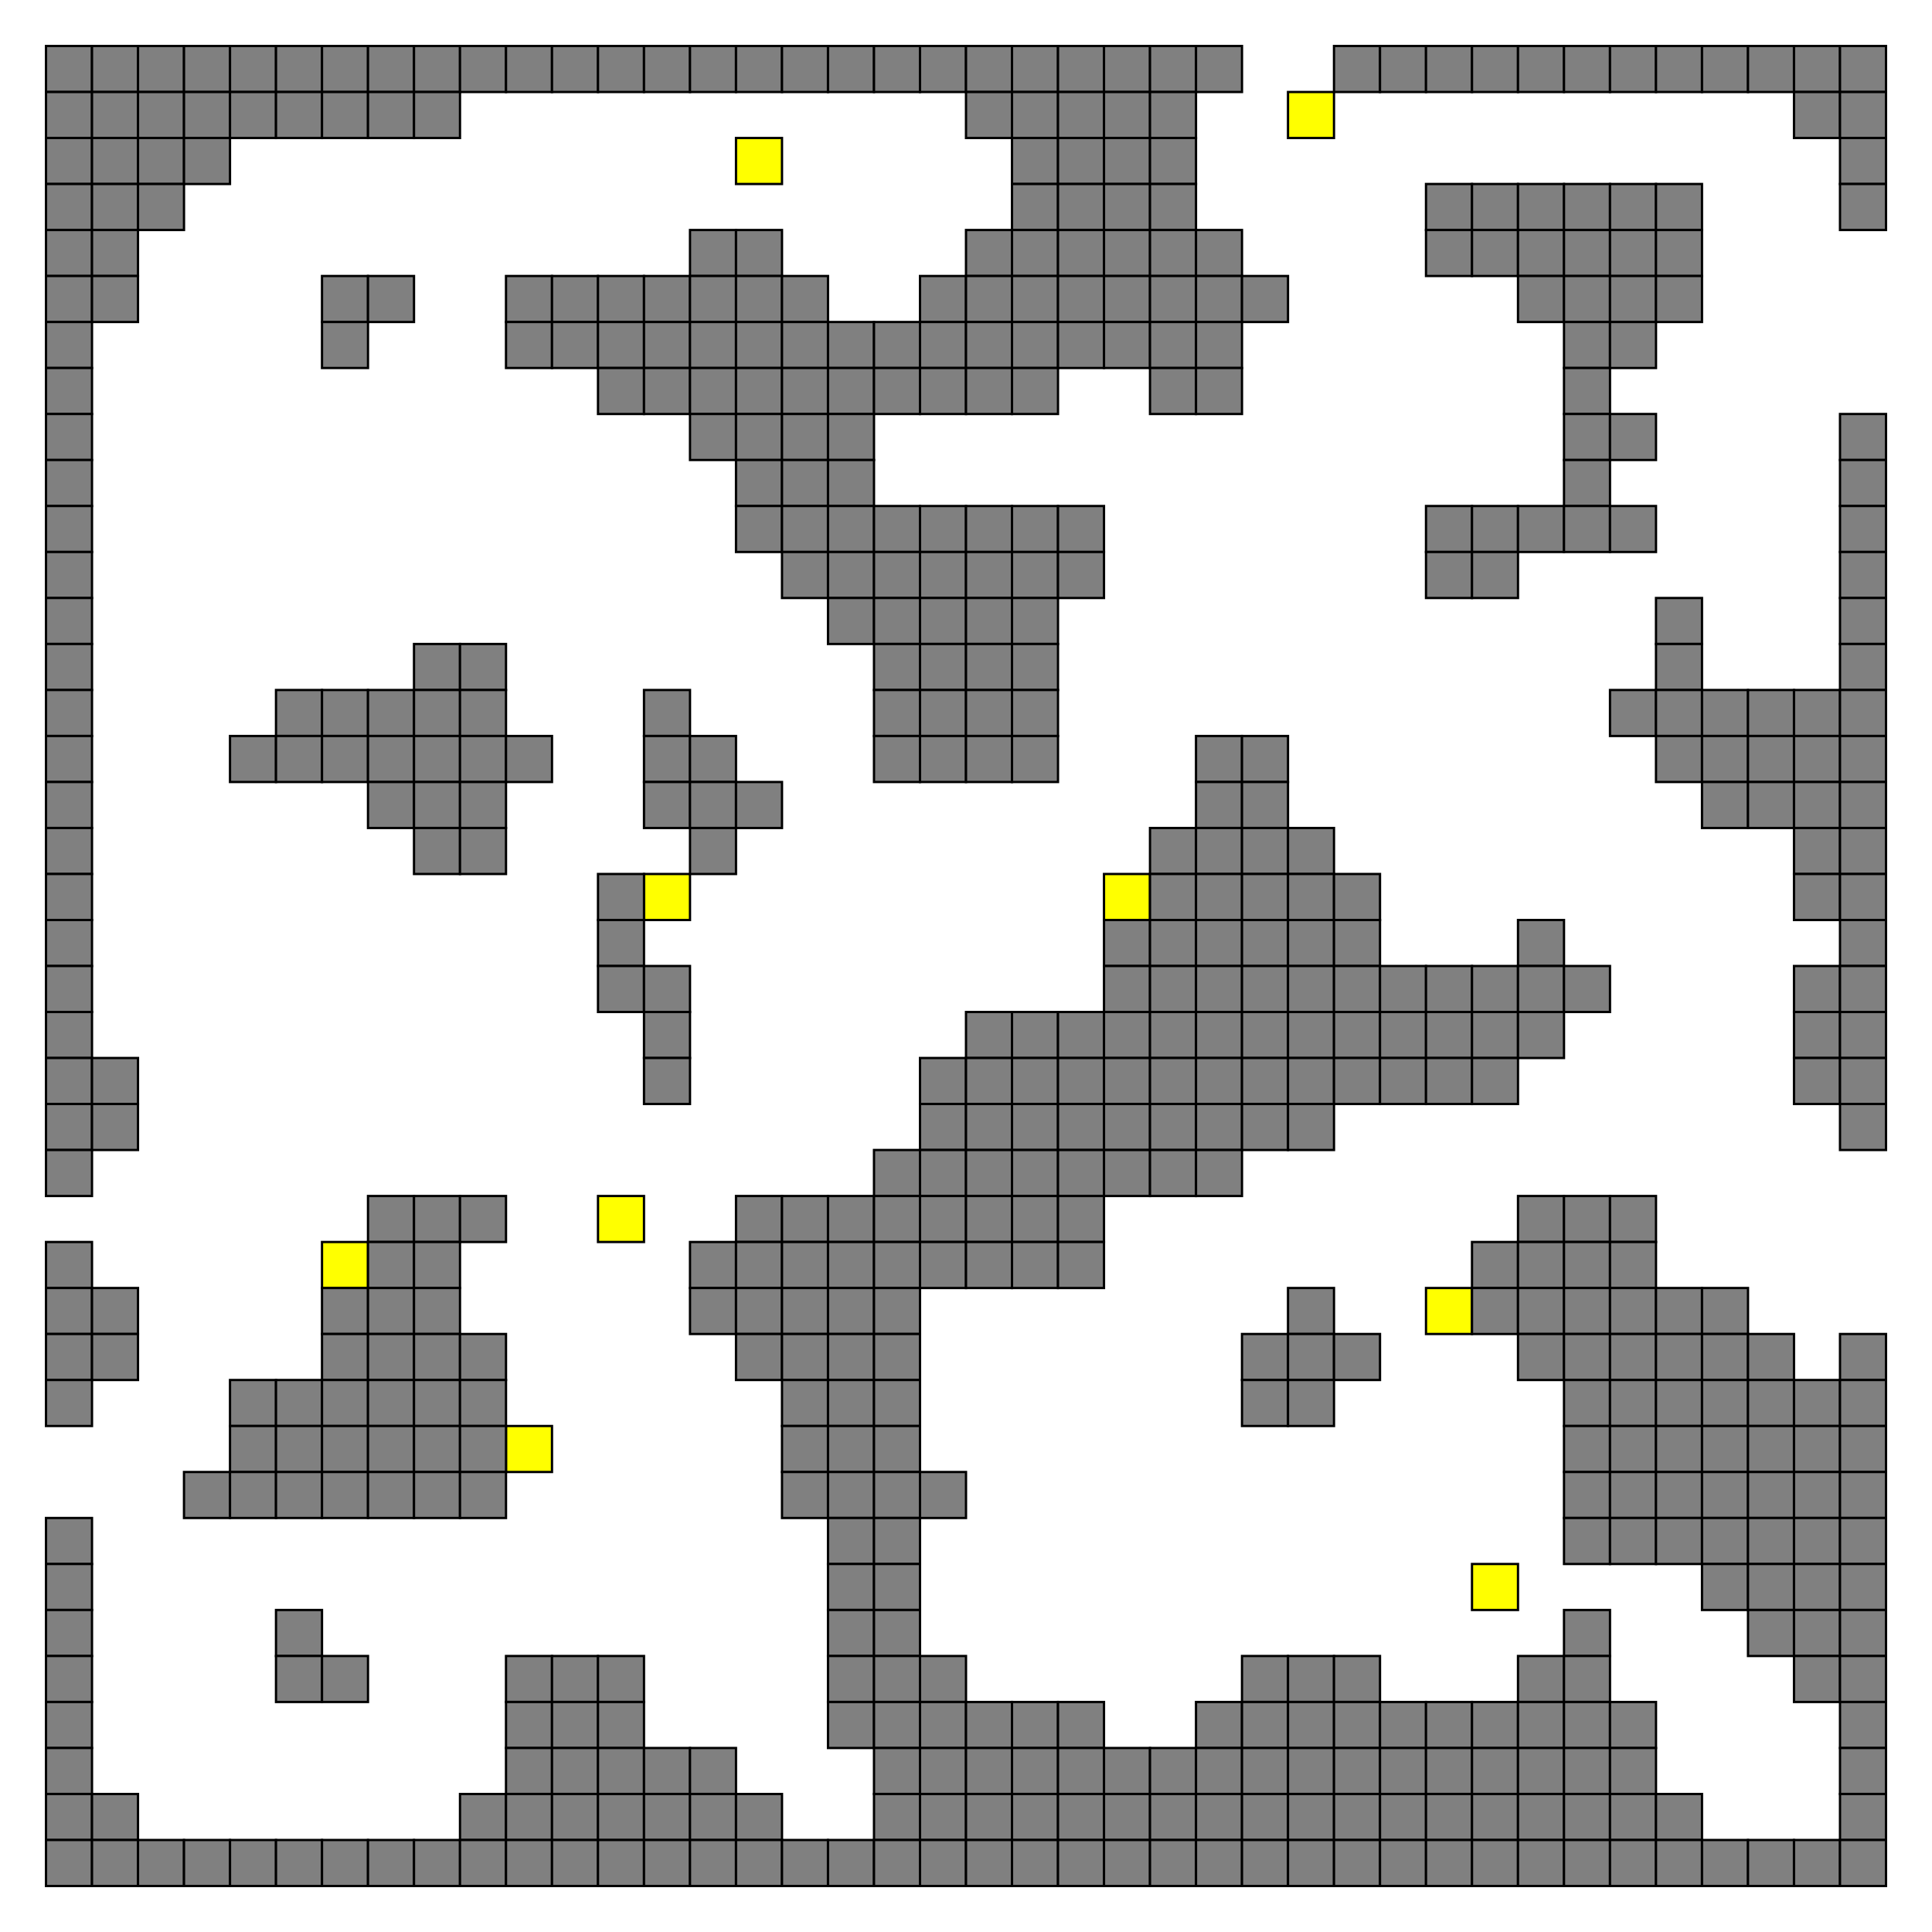 <?xml version="1.0" encoding="UTF-8" standalone="no"?>
<svg
   xmlns:dc="http://purl.org/dc/elements/1.1/"
   xmlns:cc="http://creativecommons.org/ns#"
   xmlns:rdf="http://www.w3.org/1999/02/22-rdf-syntax-ns#"
   xmlns:svg="http://www.w3.org/2000/svg"
   xmlns="http://www.w3.org/2000/svg"
   xmlns:sodipodi="http://sodipodi.sourceforge.net/DTD/sodipodi-0.dtd"
   xmlns:inkscape="http://www.inkscape.org/namespaces/inkscape"
   version="1.1"
   width="42"
   height="42"
   id="svg1305"
   sodipodi:docname="cave40.svg"
   inkscape:version="1.0.1 (3bc2e813f5, 2020-09-07)">
  <sodipodi:namedview
     pagecolor="#ffffff"
     bordercolor="#666666"
     borderopacity="1"
     objecttolerance="10"
     gridtolerance="10"
     guidetolerance="10"
     inkscape:pageopacity="0"
     inkscape:pageshadow="2"
     inkscape:window-width="2560"
     inkscape:window-height="1377"
     id="namedview1307"
     showgrid="false"
     inkscape:zoom="24"
     inkscape:cx="21"
     inkscape:cy="21"
     inkscape:window-x="-8"
     inkscape:window-y="-8"
     inkscape:window-maximized="1"
     inkscape:current-layer="svg1305" />
  <defs
     id="defs5">
    <pattern
       id="pattern_XDotV"
       patternUnits="userSpaceOnUse"
       width="0.4"
       height="0.4"
       patternTransform="rotate(45)">
      <line
         x1="0"
         y1="0"
         x2="0"
         y2="1"
         stroke="#FF0000"
         stroke-width="0.5"
         id="line2" />
    </pattern>
  </defs>
  <rect
     x="31"
     y="28"
     width="1"
     height="1"
     fill="#FFFF00"
     stroke="black"
     stroke-width="0.05"
     id="rect9" />
  <rect
     x="14"
     y="19"
     width="1"
     height="1"
     fill="#FFFF00"
     stroke="black"
     stroke-width="0.05"
     id="rect11" />
  <rect
     x="24"
     y="19"
     width="1"
     height="1"
     fill="#FFFF00"
     stroke="black"
     stroke-width="0.05"
     id="rect13" />
  <rect
     x="13"
     y="26"
     width="1"
     height="1"
     fill="#FFFF00"
     stroke="black"
     stroke-width="0.05"
     id="rect15" />
  <rect
     x="32"
     y="34"
     width="1"
     height="1"
     fill="#FFFF00"
     stroke="black"
     stroke-width="0.05"
     id="rect17" />
  <rect
     x="16"
     y="3"
     width="1"
     height="1"
     fill="#FFFF00"
     stroke="black"
     stroke-width="0.05"
     id="rect19" />
  <rect
     x="28"
     y="2"
     width="1"
     height="1"
     fill="#FFFF00"
     stroke="black"
     stroke-width="0.05"
     id="rect21" />
  <rect
     x="7"
     y="27"
     width="1"
     height="1"
     fill="#FFFF00"
     stroke="black"
     stroke-width="0.05"
     id="rect23" />
  <rect
     x="11"
     y="31"
     width="1"
     height="1"
     fill="#FFFF00"
     stroke="black"
     stroke-width="0.05"
     id="rect25" />
  <rect
     x="1"
     y="1"
     width="1"
     height="1"
     fill="#808080"
     stroke="black"
     stroke-width="0.05"
     id="rect27" />
  <rect
     x="1"
     y="2"
     width="1"
     height="1"
     fill="#808080"
     stroke="black"
     stroke-width="0.05"
     id="rect29" />
  <rect
     x="1"
     y="3"
     width="1"
     height="1"
     fill="#808080"
     stroke="black"
     stroke-width="0.05"
     id="rect31" />
  <rect
     x="1"
     y="4"
     width="1"
     height="1"
     fill="#808080"
     stroke="black"
     stroke-width="0.05"
     id="rect33" />
  <rect
     x="1"
     y="5"
     width="1"
     height="1"
     fill="#808080"
     stroke="black"
     stroke-width="0.05"
     id="rect35" />
  <rect
     x="1"
     y="6"
     width="1"
     height="1"
     fill="#808080"
     stroke="black"
     stroke-width="0.05"
     id="rect37" />
  <rect
     x="1"
     y="7"
     width="1"
     height="1"
     fill="#808080"
     stroke="black"
     stroke-width="0.05"
     id="rect39" />
  <rect
     x="1"
     y="8"
     width="1"
     height="1"
     fill="#808080"
     stroke="black"
     stroke-width="0.05"
     id="rect41" />
  <rect
     x="1"
     y="9"
     width="1"
     height="1"
     fill="#808080"
     stroke="black"
     stroke-width="0.05"
     id="rect43" />
  <rect
     x="1"
     y="10"
     width="1"
     height="1"
     fill="#808080"
     stroke="black"
     stroke-width="0.05"
     id="rect45" />
  <rect
     x="1"
     y="11"
     width="1"
     height="1"
     fill="#808080"
     stroke="black"
     stroke-width="0.05"
     id="rect47" />
  <rect
     x="1"
     y="12"
     width="1"
     height="1"
     fill="#808080"
     stroke="black"
     stroke-width="0.05"
     id="rect49" />
  <rect
     x="1"
     y="13"
     width="1"
     height="1"
     fill="#808080"
     stroke="black"
     stroke-width="0.05"
     id="rect51" />
  <rect
     x="1"
     y="14"
     width="1"
     height="1"
     fill="#808080"
     stroke="black"
     stroke-width="0.05"
     id="rect53" />
  <rect
     x="1"
     y="15"
     width="1"
     height="1"
     fill="#808080"
     stroke="black"
     stroke-width="0.05"
     id="rect55" />
  <rect
     x="1"
     y="16"
     width="1"
     height="1"
     fill="#808080"
     stroke="black"
     stroke-width="0.05"
     id="rect57" />
  <rect
     x="1"
     y="17"
     width="1"
     height="1"
     fill="#808080"
     stroke="black"
     stroke-width="0.05"
     id="rect59" />
  <rect
     x="1"
     y="18"
     width="1"
     height="1"
     fill="#808080"
     stroke="black"
     stroke-width="0.05"
     id="rect61" />
  <rect
     x="1"
     y="19"
     width="1"
     height="1"
     fill="#808080"
     stroke="black"
     stroke-width="0.05"
     id="rect63" />
  <rect
     x="1"
     y="20"
     width="1"
     height="1"
     fill="#808080"
     stroke="black"
     stroke-width="0.05"
     id="rect65" />
  <rect
     x="1"
     y="21"
     width="1"
     height="1"
     fill="#808080"
     stroke="black"
     stroke-width="0.05"
     id="rect67" />
  <rect
     x="1"
     y="22"
     width="1"
     height="1"
     fill="#808080"
     stroke="black"
     stroke-width="0.05"
     id="rect69" />
  <rect
     x="1"
     y="23"
     width="1"
     height="1"
     fill="#808080"
     stroke="black"
     stroke-width="0.05"
     id="rect71" />
  <rect
     x="1"
     y="24"
     width="1"
     height="1"
     fill="#808080"
     stroke="black"
     stroke-width="0.05"
     id="rect73" />
  <rect
     x="1"
     y="25"
     width="1"
     height="1"
     fill="#808080"
     stroke="black"
     stroke-width="0.05"
     id="rect75" />
  <rect
     x="1"
     y="27"
     width="1"
     height="1"
     fill="#808080"
     stroke="black"
     stroke-width="0.05"
     id="rect77" />
  <rect
     x="1"
     y="28"
     width="1"
     height="1"
     fill="#808080"
     stroke="black"
     stroke-width="0.05"
     id="rect79" />
  <rect
     x="1"
     y="29"
     width="1"
     height="1"
     fill="#808080"
     stroke="black"
     stroke-width="0.05"
     id="rect81" />
  <rect
     x="1"
     y="30"
     width="1"
     height="1"
     fill="#808080"
     stroke="black"
     stroke-width="0.05"
     id="rect83" />
  <rect
     x="1"
     y="33"
     width="1"
     height="1"
     fill="#808080"
     stroke="black"
     stroke-width="0.05"
     id="rect85" />
  <rect
     x="1"
     y="34"
     width="1"
     height="1"
     fill="#808080"
     stroke="black"
     stroke-width="0.05"
     id="rect87" />
  <rect
     x="1"
     y="35"
     width="1"
     height="1"
     fill="#808080"
     stroke="black"
     stroke-width="0.05"
     id="rect89" />
  <rect
     x="1"
     y="36"
     width="1"
     height="1"
     fill="#808080"
     stroke="black"
     stroke-width="0.05"
     id="rect91" />
  <rect
     x="1"
     y="37"
     width="1"
     height="1"
     fill="#808080"
     stroke="black"
     stroke-width="0.05"
     id="rect93" />
  <rect
     x="1"
     y="38"
     width="1"
     height="1"
     fill="#808080"
     stroke="black"
     stroke-width="0.05"
     id="rect95" />
  <rect
     x="1"
     y="39"
     width="1"
     height="1"
     fill="#808080"
     stroke="black"
     stroke-width="0.05"
     id="rect97" />
  <rect
     x="1"
     y="40"
     width="1"
     height="1"
     fill="#808080"
     stroke="black"
     stroke-width="0.05"
     id="rect99" />
  <rect
     x="2"
     y="1"
     width="1"
     height="1"
     fill="#808080"
     stroke="black"
     stroke-width="0.05"
     id="rect101" />
  <rect
     x="2"
     y="2"
     width="1"
     height="1"
     fill="#808080"
     stroke="black"
     stroke-width="0.05"
     id="rect103" />
  <rect
     x="2"
     y="3"
     width="1"
     height="1"
     fill="#808080"
     stroke="black"
     stroke-width="0.05"
     id="rect105" />
  <rect
     x="2"
     y="4"
     width="1"
     height="1"
     fill="#808080"
     stroke="black"
     stroke-width="0.05"
     id="rect107" />
  <rect
     x="2"
     y="5"
     width="1"
     height="1"
     fill="#808080"
     stroke="black"
     stroke-width="0.05"
     id="rect109" />
  <rect
     x="2"
     y="6"
     width="1"
     height="1"
     fill="#808080"
     stroke="black"
     stroke-width="0.05"
     id="rect111" />
  <rect
     x="2"
     y="23"
     width="1"
     height="1"
     fill="#808080"
     stroke="black"
     stroke-width="0.05"
     id="rect113" />
  <rect
     x="2"
     y="24"
     width="1"
     height="1"
     fill="#808080"
     stroke="black"
     stroke-width="0.05"
     id="rect115" />
  <rect
     x="2"
     y="28"
     width="1"
     height="1"
     fill="#808080"
     stroke="black"
     stroke-width="0.05"
     id="rect117" />
  <rect
     x="2"
     y="29"
     width="1"
     height="1"
     fill="#808080"
     stroke="black"
     stroke-width="0.05"
     id="rect119" />
  <rect
     x="2"
     y="39"
     width="1"
     height="1"
     fill="#808080"
     stroke="black"
     stroke-width="0.05"
     id="rect121" />
  <rect
     x="2"
     y="40"
     width="1"
     height="1"
     fill="#808080"
     stroke="black"
     stroke-width="0.05"
     id="rect123" />
  <rect
     x="3"
     y="1"
     width="1"
     height="1"
     fill="#808080"
     stroke="black"
     stroke-width="0.05"
     id="rect125" />
  <rect
     x="3"
     y="2"
     width="1"
     height="1"
     fill="#808080"
     stroke="black"
     stroke-width="0.05"
     id="rect127" />
  <rect
     x="3"
     y="3"
     width="1"
     height="1"
     fill="#808080"
     stroke="black"
     stroke-width="0.05"
     id="rect129" />
  <rect
     x="3"
     y="4"
     width="1"
     height="1"
     fill="#808080"
     stroke="black"
     stroke-width="0.05"
     id="rect131" />
  <rect
     x="3"
     y="40"
     width="1"
     height="1"
     fill="#808080"
     stroke="black"
     stroke-width="0.05"
     id="rect133" />
  <rect
     x="4"
     y="1"
     width="1"
     height="1"
     fill="#808080"
     stroke="black"
     stroke-width="0.05"
     id="rect135" />
  <rect
     x="4"
     y="2"
     width="1"
     height="1"
     fill="#808080"
     stroke="black"
     stroke-width="0.05"
     id="rect137" />
  <rect
     x="4"
     y="3"
     width="1"
     height="1"
     fill="#808080"
     stroke="black"
     stroke-width="0.05"
     id="rect139" />
  <rect
     x="4"
     y="32"
     width="1"
     height="1"
     fill="#808080"
     stroke="black"
     stroke-width="0.05"
     id="rect141" />
  <rect
     x="4"
     y="40"
     width="1"
     height="1"
     fill="#808080"
     stroke="black"
     stroke-width="0.05"
     id="rect143" />
  <rect
     x="5"
     y="1"
     width="1"
     height="1"
     fill="#808080"
     stroke="black"
     stroke-width="0.05"
     id="rect145" />
  <rect
     x="5"
     y="2"
     width="1"
     height="1"
     fill="#808080"
     stroke="black"
     stroke-width="0.05"
     id="rect147" />
  <rect
     x="5"
     y="16"
     width="1"
     height="1"
     fill="#808080"
     stroke="black"
     stroke-width="0.05"
     id="rect149" />
  <rect
     x="5"
     y="30"
     width="1"
     height="1"
     fill="#808080"
     stroke="black"
     stroke-width="0.05"
     id="rect151" />
  <rect
     x="5"
     y="31"
     width="1"
     height="1"
     fill="#808080"
     stroke="black"
     stroke-width="0.05"
     id="rect153" />
  <rect
     x="5"
     y="32"
     width="1"
     height="1"
     fill="#808080"
     stroke="black"
     stroke-width="0.05"
     id="rect155" />
  <rect
     x="5"
     y="40"
     width="1"
     height="1"
     fill="#808080"
     stroke="black"
     stroke-width="0.05"
     id="rect157" />
  <rect
     x="6"
     y="1"
     width="1"
     height="1"
     fill="#808080"
     stroke="black"
     stroke-width="0.05"
     id="rect159" />
  <rect
     x="6"
     y="2"
     width="1"
     height="1"
     fill="#808080"
     stroke="black"
     stroke-width="0.05"
     id="rect161" />
  <rect
     x="6"
     y="15"
     width="1"
     height="1"
     fill="#808080"
     stroke="black"
     stroke-width="0.05"
     id="rect163" />
  <rect
     x="6"
     y="16"
     width="1"
     height="1"
     fill="#808080"
     stroke="black"
     stroke-width="0.05"
     id="rect165" />
  <rect
     x="6"
     y="30"
     width="1"
     height="1"
     fill="#808080"
     stroke="black"
     stroke-width="0.05"
     id="rect167" />
  <rect
     x="6"
     y="31"
     width="1"
     height="1"
     fill="#808080"
     stroke="black"
     stroke-width="0.05"
     id="rect169" />
  <rect
     x="6"
     y="32"
     width="1"
     height="1"
     fill="#808080"
     stroke="black"
     stroke-width="0.05"
     id="rect171" />
  <rect
     x="6"
     y="35"
     width="1"
     height="1"
     fill="#808080"
     stroke="black"
     stroke-width="0.05"
     id="rect173" />
  <rect
     x="6"
     y="36"
     width="1"
     height="1"
     fill="#808080"
     stroke="black"
     stroke-width="0.05"
     id="rect175" />
  <rect
     x="6"
     y="40"
     width="1"
     height="1"
     fill="#808080"
     stroke="black"
     stroke-width="0.05"
     id="rect177" />
  <rect
     x="7"
     y="1"
     width="1"
     height="1"
     fill="#808080"
     stroke="black"
     stroke-width="0.05"
     id="rect179" />
  <rect
     x="7"
     y="2"
     width="1"
     height="1"
     fill="#808080"
     stroke="black"
     stroke-width="0.05"
     id="rect181" />
  <rect
     x="7"
     y="6"
     width="1"
     height="1"
     fill="#808080"
     stroke="black"
     stroke-width="0.05"
     id="rect183" />
  <rect
     x="7"
     y="7"
     width="1"
     height="1"
     fill="#808080"
     stroke="black"
     stroke-width="0.05"
     id="rect185" />
  <rect
     x="7"
     y="15"
     width="1"
     height="1"
     fill="#808080"
     stroke="black"
     stroke-width="0.05"
     id="rect187" />
  <rect
     x="7"
     y="16"
     width="1"
     height="1"
     fill="#808080"
     stroke="black"
     stroke-width="0.05"
     id="rect189" />
  <rect
     x="7"
     y="28"
     width="1"
     height="1"
     fill="#808080"
     stroke="black"
     stroke-width="0.05"
     id="rect191" />
  <rect
     x="7"
     y="29"
     width="1"
     height="1"
     fill="#808080"
     stroke="black"
     stroke-width="0.05"
     id="rect193" />
  <rect
     x="7"
     y="30"
     width="1"
     height="1"
     fill="#808080"
     stroke="black"
     stroke-width="0.05"
     id="rect195" />
  <rect
     x="7"
     y="31"
     width="1"
     height="1"
     fill="#808080"
     stroke="black"
     stroke-width="0.05"
     id="rect197" />
  <rect
     x="7"
     y="32"
     width="1"
     height="1"
     fill="#808080"
     stroke="black"
     stroke-width="0.05"
     id="rect199" />
  <rect
     x="7"
     y="36"
     width="1"
     height="1"
     fill="#808080"
     stroke="black"
     stroke-width="0.05"
     id="rect201" />
  <rect
     x="7"
     y="40"
     width="1"
     height="1"
     fill="#808080"
     stroke="black"
     stroke-width="0.05"
     id="rect203" />
  <rect
     x="8"
     y="1"
     width="1"
     height="1"
     fill="#808080"
     stroke="black"
     stroke-width="0.05"
     id="rect205" />
  <rect
     x="8"
     y="2"
     width="1"
     height="1"
     fill="#808080"
     stroke="black"
     stroke-width="0.05"
     id="rect207" />
  <rect
     x="8"
     y="6"
     width="1"
     height="1"
     fill="#808080"
     stroke="black"
     stroke-width="0.05"
     id="rect209" />
  <rect
     x="8"
     y="15"
     width="1"
     height="1"
     fill="#808080"
     stroke="black"
     stroke-width="0.05"
     id="rect211" />
  <rect
     x="8"
     y="16"
     width="1"
     height="1"
     fill="#808080"
     stroke="black"
     stroke-width="0.05"
     id="rect213" />
  <rect
     x="8"
     y="17"
     width="1"
     height="1"
     fill="#808080"
     stroke="black"
     stroke-width="0.05"
     id="rect215" />
  <rect
     x="8"
     y="26"
     width="1"
     height="1"
     fill="#808080"
     stroke="black"
     stroke-width="0.05"
     id="rect217" />
  <rect
     x="8"
     y="27"
     width="1"
     height="1"
     fill="#808080"
     stroke="black"
     stroke-width="0.05"
     id="rect219" />
  <rect
     x="8"
     y="28"
     width="1"
     height="1"
     fill="#808080"
     stroke="black"
     stroke-width="0.05"
     id="rect221" />
  <rect
     x="8"
     y="29"
     width="1"
     height="1"
     fill="#808080"
     stroke="black"
     stroke-width="0.05"
     id="rect223" />
  <rect
     x="8"
     y="30"
     width="1"
     height="1"
     fill="#808080"
     stroke="black"
     stroke-width="0.05"
     id="rect225" />
  <rect
     x="8"
     y="31"
     width="1"
     height="1"
     fill="#808080"
     stroke="black"
     stroke-width="0.05"
     id="rect227" />
  <rect
     x="8"
     y="32"
     width="1"
     height="1"
     fill="#808080"
     stroke="black"
     stroke-width="0.05"
     id="rect229" />
  <rect
     x="8"
     y="40"
     width="1"
     height="1"
     fill="#808080"
     stroke="black"
     stroke-width="0.05"
     id="rect231" />
  <rect
     x="9"
     y="1"
     width="1"
     height="1"
     fill="#808080"
     stroke="black"
     stroke-width="0.05"
     id="rect233" />
  <rect
     x="9"
     y="2"
     width="1"
     height="1"
     fill="#808080"
     stroke="black"
     stroke-width="0.05"
     id="rect235" />
  <rect
     x="9"
     y="14"
     width="1"
     height="1"
     fill="#808080"
     stroke="black"
     stroke-width="0.05"
     id="rect237" />
  <rect
     x="9"
     y="15"
     width="1"
     height="1"
     fill="#808080"
     stroke="black"
     stroke-width="0.05"
     id="rect239" />
  <rect
     x="9"
     y="16"
     width="1"
     height="1"
     fill="#808080"
     stroke="black"
     stroke-width="0.05"
     id="rect241" />
  <rect
     x="9"
     y="17"
     width="1"
     height="1"
     fill="#808080"
     stroke="black"
     stroke-width="0.05"
     id="rect243" />
  <rect
     x="9"
     y="18"
     width="1"
     height="1"
     fill="#808080"
     stroke="black"
     stroke-width="0.05"
     id="rect245" />
  <rect
     x="9"
     y="26"
     width="1"
     height="1"
     fill="#808080"
     stroke="black"
     stroke-width="0.05"
     id="rect247" />
  <rect
     x="9"
     y="27"
     width="1"
     height="1"
     fill="#808080"
     stroke="black"
     stroke-width="0.05"
     id="rect249" />
  <rect
     x="9"
     y="28"
     width="1"
     height="1"
     fill="#808080"
     stroke="black"
     stroke-width="0.05"
     id="rect251" />
  <rect
     x="9"
     y="29"
     width="1"
     height="1"
     fill="#808080"
     stroke="black"
     stroke-width="0.05"
     id="rect253" />
  <rect
     x="9"
     y="30"
     width="1"
     height="1"
     fill="#808080"
     stroke="black"
     stroke-width="0.05"
     id="rect255" />
  <rect
     x="9"
     y="31"
     width="1"
     height="1"
     fill="#808080"
     stroke="black"
     stroke-width="0.05"
     id="rect257" />
  <rect
     x="9"
     y="32"
     width="1"
     height="1"
     fill="#808080"
     stroke="black"
     stroke-width="0.05"
     id="rect259" />
  <rect
     x="9"
     y="40"
     width="1"
     height="1"
     fill="#808080"
     stroke="black"
     stroke-width="0.05"
     id="rect261" />
  <rect
     x="10"
     y="1"
     width="1"
     height="1"
     fill="#808080"
     stroke="black"
     stroke-width="0.05"
     id="rect263" />
  <rect
     x="10"
     y="14"
     width="1"
     height="1"
     fill="#808080"
     stroke="black"
     stroke-width="0.05"
     id="rect265" />
  <rect
     x="10"
     y="15"
     width="1"
     height="1"
     fill="#808080"
     stroke="black"
     stroke-width="0.05"
     id="rect267" />
  <rect
     x="10"
     y="16"
     width="1"
     height="1"
     fill="#808080"
     stroke="black"
     stroke-width="0.05"
     id="rect269" />
  <rect
     x="10"
     y="17"
     width="1"
     height="1"
     fill="#808080"
     stroke="black"
     stroke-width="0.05"
     id="rect271" />
  <rect
     x="10"
     y="18"
     width="1"
     height="1"
     fill="#808080"
     stroke="black"
     stroke-width="0.05"
     id="rect273" />
  <rect
     x="10"
     y="26"
     width="1"
     height="1"
     fill="#808080"
     stroke="black"
     stroke-width="0.05"
     id="rect275" />
  <rect
     x="10"
     y="29"
     width="1"
     height="1"
     fill="#808080"
     stroke="black"
     stroke-width="0.05"
     id="rect277" />
  <rect
     x="10"
     y="30"
     width="1"
     height="1"
     fill="#808080"
     stroke="black"
     stroke-width="0.05"
     id="rect279" />
  <rect
     x="10"
     y="31"
     width="1"
     height="1"
     fill="#808080"
     stroke="black"
     stroke-width="0.05"
     id="rect281" />
  <rect
     x="10"
     y="32"
     width="1"
     height="1"
     fill="#808080"
     stroke="black"
     stroke-width="0.05"
     id="rect283" />
  <rect
     x="10"
     y="39"
     width="1"
     height="1"
     fill="#808080"
     stroke="black"
     stroke-width="0.05"
     id="rect285" />
  <rect
     x="10"
     y="40"
     width="1"
     height="1"
     fill="#808080"
     stroke="black"
     stroke-width="0.05"
     id="rect287" />
  <rect
     x="11"
     y="1"
     width="1"
     height="1"
     fill="#808080"
     stroke="black"
     stroke-width="0.05"
     id="rect289" />
  <rect
     x="11"
     y="6"
     width="1"
     height="1"
     fill="#808080"
     stroke="black"
     stroke-width="0.05"
     id="rect291" />
  <rect
     x="11"
     y="7"
     width="1"
     height="1"
     fill="#808080"
     stroke="black"
     stroke-width="0.05"
     id="rect293" />
  <rect
     x="11"
     y="16"
     width="1"
     height="1"
     fill="#808080"
     stroke="black"
     stroke-width="0.05"
     id="rect295" />
  <rect
     x="11"
     y="36"
     width="1"
     height="1"
     fill="#808080"
     stroke="black"
     stroke-width="0.05"
     id="rect297" />
  <rect
     x="11"
     y="37"
     width="1"
     height="1"
     fill="#808080"
     stroke="black"
     stroke-width="0.05"
     id="rect299" />
  <rect
     x="11"
     y="38"
     width="1"
     height="1"
     fill="#808080"
     stroke="black"
     stroke-width="0.05"
     id="rect301" />
  <rect
     x="11"
     y="39"
     width="1"
     height="1"
     fill="#808080"
     stroke="black"
     stroke-width="0.05"
     id="rect303" />
  <rect
     x="11"
     y="40"
     width="1"
     height="1"
     fill="#808080"
     stroke="black"
     stroke-width="0.05"
     id="rect305" />
  <rect
     x="12"
     y="1"
     width="1"
     height="1"
     fill="#808080"
     stroke="black"
     stroke-width="0.05"
     id="rect307" />
  <rect
     x="12"
     y="6"
     width="1"
     height="1"
     fill="#808080"
     stroke="black"
     stroke-width="0.05"
     id="rect309" />
  <rect
     x="12"
     y="7"
     width="1"
     height="1"
     fill="#808080"
     stroke="black"
     stroke-width="0.05"
     id="rect311" />
  <rect
     x="12"
     y="36"
     width="1"
     height="1"
     fill="#808080"
     stroke="black"
     stroke-width="0.05"
     id="rect313" />
  <rect
     x="12"
     y="37"
     width="1"
     height="1"
     fill="#808080"
     stroke="black"
     stroke-width="0.05"
     id="rect315" />
  <rect
     x="12"
     y="38"
     width="1"
     height="1"
     fill="#808080"
     stroke="black"
     stroke-width="0.05"
     id="rect317" />
  <rect
     x="12"
     y="39"
     width="1"
     height="1"
     fill="#808080"
     stroke="black"
     stroke-width="0.05"
     id="rect319" />
  <rect
     x="12"
     y="40"
     width="1"
     height="1"
     fill="#808080"
     stroke="black"
     stroke-width="0.05"
     id="rect321" />
  <rect
     x="13"
     y="1"
     width="1"
     height="1"
     fill="#808080"
     stroke="black"
     stroke-width="0.05"
     id="rect323" />
  <rect
     x="13"
     y="6"
     width="1"
     height="1"
     fill="#808080"
     stroke="black"
     stroke-width="0.05"
     id="rect325" />
  <rect
     x="13"
     y="7"
     width="1"
     height="1"
     fill="#808080"
     stroke="black"
     stroke-width="0.05"
     id="rect327" />
  <rect
     x="13"
     y="8"
     width="1"
     height="1"
     fill="#808080"
     stroke="black"
     stroke-width="0.05"
     id="rect329" />
  <rect
     x="13"
     y="19"
     width="1"
     height="1"
     fill="#808080"
     stroke="black"
     stroke-width="0.05"
     id="rect331" />
  <rect
     x="13"
     y="20"
     width="1"
     height="1"
     fill="#808080"
     stroke="black"
     stroke-width="0.05"
     id="rect333" />
  <rect
     x="13"
     y="21"
     width="1"
     height="1"
     fill="#808080"
     stroke="black"
     stroke-width="0.05"
     id="rect335" />
  <rect
     x="13"
     y="36"
     width="1"
     height="1"
     fill="#808080"
     stroke="black"
     stroke-width="0.05"
     id="rect337" />
  <rect
     x="13"
     y="37"
     width="1"
     height="1"
     fill="#808080"
     stroke="black"
     stroke-width="0.05"
     id="rect339" />
  <rect
     x="13"
     y="38"
     width="1"
     height="1"
     fill="#808080"
     stroke="black"
     stroke-width="0.05"
     id="rect341" />
  <rect
     x="13"
     y="39"
     width="1"
     height="1"
     fill="#808080"
     stroke="black"
     stroke-width="0.05"
     id="rect343" />
  <rect
     x="13"
     y="40"
     width="1"
     height="1"
     fill="#808080"
     stroke="black"
     stroke-width="0.05"
     id="rect345" />
  <rect
     x="14"
     y="1"
     width="1"
     height="1"
     fill="#808080"
     stroke="black"
     stroke-width="0.05"
     id="rect347" />
  <rect
     x="14"
     y="6"
     width="1"
     height="1"
     fill="#808080"
     stroke="black"
     stroke-width="0.05"
     id="rect349" />
  <rect
     x="14"
     y="7"
     width="1"
     height="1"
     fill="#808080"
     stroke="black"
     stroke-width="0.05"
     id="rect351" />
  <rect
     x="14"
     y="8"
     width="1"
     height="1"
     fill="#808080"
     stroke="black"
     stroke-width="0.05"
     id="rect353" />
  <rect
     x="14"
     y="15"
     width="1"
     height="1"
     fill="#808080"
     stroke="black"
     stroke-width="0.05"
     id="rect355" />
  <rect
     x="14"
     y="16"
     width="1"
     height="1"
     fill="#808080"
     stroke="black"
     stroke-width="0.05"
     id="rect357" />
  <rect
     x="14"
     y="17"
     width="1"
     height="1"
     fill="#808080"
     stroke="black"
     stroke-width="0.05"
     id="rect359" />
  <rect
     x="14"
     y="21"
     width="1"
     height="1"
     fill="#808080"
     stroke="black"
     stroke-width="0.05"
     id="rect361" />
  <rect
     x="14"
     y="22"
     width="1"
     height="1"
     fill="#808080"
     stroke="black"
     stroke-width="0.05"
     id="rect363" />
  <rect
     x="14"
     y="23"
     width="1"
     height="1"
     fill="#808080"
     stroke="black"
     stroke-width="0.05"
     id="rect365" />
  <rect
     x="14"
     y="38"
     width="1"
     height="1"
     fill="#808080"
     stroke="black"
     stroke-width="0.05"
     id="rect367" />
  <rect
     x="14"
     y="39"
     width="1"
     height="1"
     fill="#808080"
     stroke="black"
     stroke-width="0.05"
     id="rect369" />
  <rect
     x="14"
     y="40"
     width="1"
     height="1"
     fill="#808080"
     stroke="black"
     stroke-width="0.05"
     id="rect371" />
  <rect
     x="15"
     y="1"
     width="1"
     height="1"
     fill="#808080"
     stroke="black"
     stroke-width="0.05"
     id="rect373" />
  <rect
     x="15"
     y="5"
     width="1"
     height="1"
     fill="#808080"
     stroke="black"
     stroke-width="0.05"
     id="rect375" />
  <rect
     x="15"
     y="6"
     width="1"
     height="1"
     fill="#808080"
     stroke="black"
     stroke-width="0.05"
     id="rect377" />
  <rect
     x="15"
     y="7"
     width="1"
     height="1"
     fill="#808080"
     stroke="black"
     stroke-width="0.05"
     id="rect379" />
  <rect
     x="15"
     y="8"
     width="1"
     height="1"
     fill="#808080"
     stroke="black"
     stroke-width="0.05"
     id="rect381" />
  <rect
     x="15"
     y="9"
     width="1"
     height="1"
     fill="#808080"
     stroke="black"
     stroke-width="0.05"
     id="rect383" />
  <rect
     x="15"
     y="16"
     width="1"
     height="1"
     fill="#808080"
     stroke="black"
     stroke-width="0.05"
     id="rect385" />
  <rect
     x="15"
     y="17"
     width="1"
     height="1"
     fill="#808080"
     stroke="black"
     stroke-width="0.05"
     id="rect387" />
  <rect
     x="15"
     y="18"
     width="1"
     height="1"
     fill="#808080"
     stroke="black"
     stroke-width="0.05"
     id="rect389" />
  <rect
     x="15"
     y="27"
     width="1"
     height="1"
     fill="#808080"
     stroke="black"
     stroke-width="0.05"
     id="rect391" />
  <rect
     x="15"
     y="28"
     width="1"
     height="1"
     fill="#808080"
     stroke="black"
     stroke-width="0.05"
     id="rect393" />
  <rect
     x="15"
     y="38"
     width="1"
     height="1"
     fill="#808080"
     stroke="black"
     stroke-width="0.05"
     id="rect395" />
  <rect
     x="15"
     y="39"
     width="1"
     height="1"
     fill="#808080"
     stroke="black"
     stroke-width="0.05"
     id="rect397" />
  <rect
     x="15"
     y="40"
     width="1"
     height="1"
     fill="#808080"
     stroke="black"
     stroke-width="0.05"
     id="rect399" />
  <rect
     x="16"
     y="1"
     width="1"
     height="1"
     fill="#808080"
     stroke="black"
     stroke-width="0.05"
     id="rect401" />
  <rect
     x="16"
     y="5"
     width="1"
     height="1"
     fill="#808080"
     stroke="black"
     stroke-width="0.05"
     id="rect403" />
  <rect
     x="16"
     y="6"
     width="1"
     height="1"
     fill="#808080"
     stroke="black"
     stroke-width="0.05"
     id="rect405" />
  <rect
     x="16"
     y="7"
     width="1"
     height="1"
     fill="#808080"
     stroke="black"
     stroke-width="0.05"
     id="rect407" />
  <rect
     x="16"
     y="8"
     width="1"
     height="1"
     fill="#808080"
     stroke="black"
     stroke-width="0.05"
     id="rect409" />
  <rect
     x="16"
     y="9"
     width="1"
     height="1"
     fill="#808080"
     stroke="black"
     stroke-width="0.05"
     id="rect411" />
  <rect
     x="16"
     y="10"
     width="1"
     height="1"
     fill="#808080"
     stroke="black"
     stroke-width="0.05"
     id="rect413" />
  <rect
     x="16"
     y="11"
     width="1"
     height="1"
     fill="#808080"
     stroke="black"
     stroke-width="0.05"
     id="rect415" />
  <rect
     x="16"
     y="17"
     width="1"
     height="1"
     fill="#808080"
     stroke="black"
     stroke-width="0.05"
     id="rect417" />
  <rect
     x="16"
     y="26"
     width="1"
     height="1"
     fill="#808080"
     stroke="black"
     stroke-width="0.05"
     id="rect419" />
  <rect
     x="16"
     y="27"
     width="1"
     height="1"
     fill="#808080"
     stroke="black"
     stroke-width="0.05"
     id="rect421" />
  <rect
     x="16"
     y="28"
     width="1"
     height="1"
     fill="#808080"
     stroke="black"
     stroke-width="0.05"
     id="rect423" />
  <rect
     x="16"
     y="29"
     width="1"
     height="1"
     fill="#808080"
     stroke="black"
     stroke-width="0.05"
     id="rect425" />
  <rect
     x="16"
     y="39"
     width="1"
     height="1"
     fill="#808080"
     stroke="black"
     stroke-width="0.05"
     id="rect427" />
  <rect
     x="16"
     y="40"
     width="1"
     height="1"
     fill="#808080"
     stroke="black"
     stroke-width="0.05"
     id="rect429" />
  <rect
     x="17"
     y="1"
     width="1"
     height="1"
     fill="#808080"
     stroke="black"
     stroke-width="0.05"
     id="rect431" />
  <rect
     x="17"
     y="6"
     width="1"
     height="1"
     fill="#808080"
     stroke="black"
     stroke-width="0.05"
     id="rect433" />
  <rect
     x="17"
     y="7"
     width="1"
     height="1"
     fill="#808080"
     stroke="black"
     stroke-width="0.05"
     id="rect435" />
  <rect
     x="17"
     y="8"
     width="1"
     height="1"
     fill="#808080"
     stroke="black"
     stroke-width="0.05"
     id="rect437" />
  <rect
     x="17"
     y="9"
     width="1"
     height="1"
     fill="#808080"
     stroke="black"
     stroke-width="0.05"
     id="rect439" />
  <rect
     x="17"
     y="10"
     width="1"
     height="1"
     fill="#808080"
     stroke="black"
     stroke-width="0.05"
     id="rect441" />
  <rect
     x="17"
     y="11"
     width="1"
     height="1"
     fill="#808080"
     stroke="black"
     stroke-width="0.05"
     id="rect443" />
  <rect
     x="17"
     y="12"
     width="1"
     height="1"
     fill="#808080"
     stroke="black"
     stroke-width="0.05"
     id="rect445" />
  <rect
     x="17"
     y="26"
     width="1"
     height="1"
     fill="#808080"
     stroke="black"
     stroke-width="0.05"
     id="rect447" />
  <rect
     x="17"
     y="27"
     width="1"
     height="1"
     fill="#808080"
     stroke="black"
     stroke-width="0.05"
     id="rect449" />
  <rect
     x="17"
     y="28"
     width="1"
     height="1"
     fill="#808080"
     stroke="black"
     stroke-width="0.05"
     id="rect451" />
  <rect
     x="17"
     y="29"
     width="1"
     height="1"
     fill="#808080"
     stroke="black"
     stroke-width="0.05"
     id="rect453" />
  <rect
     x="17"
     y="30"
     width="1"
     height="1"
     fill="#808080"
     stroke="black"
     stroke-width="0.05"
     id="rect455" />
  <rect
     x="17"
     y="31"
     width="1"
     height="1"
     fill="#808080"
     stroke="black"
     stroke-width="0.05"
     id="rect457" />
  <rect
     x="17"
     y="32"
     width="1"
     height="1"
     fill="#808080"
     stroke="black"
     stroke-width="0.05"
     id="rect459" />
  <rect
     x="17"
     y="40"
     width="1"
     height="1"
     fill="#808080"
     stroke="black"
     stroke-width="0.05"
     id="rect461" />
  <rect
     x="18"
     y="1"
     width="1"
     height="1"
     fill="#808080"
     stroke="black"
     stroke-width="0.05"
     id="rect463" />
  <rect
     x="18"
     y="7"
     width="1"
     height="1"
     fill="#808080"
     stroke="black"
     stroke-width="0.05"
     id="rect465" />
  <rect
     x="18"
     y="8"
     width="1"
     height="1"
     fill="#808080"
     stroke="black"
     stroke-width="0.05"
     id="rect467" />
  <rect
     x="18"
     y="9"
     width="1"
     height="1"
     fill="#808080"
     stroke="black"
     stroke-width="0.05"
     id="rect469" />
  <rect
     x="18"
     y="10"
     width="1"
     height="1"
     fill="#808080"
     stroke="black"
     stroke-width="0.05"
     id="rect471" />
  <rect
     x="18"
     y="11"
     width="1"
     height="1"
     fill="#808080"
     stroke="black"
     stroke-width="0.05"
     id="rect473" />
  <rect
     x="18"
     y="12"
     width="1"
     height="1"
     fill="#808080"
     stroke="black"
     stroke-width="0.05"
     id="rect475" />
  <rect
     x="18"
     y="13"
     width="1"
     height="1"
     fill="#808080"
     stroke="black"
     stroke-width="0.05"
     id="rect477" />
  <rect
     x="18"
     y="26"
     width="1"
     height="1"
     fill="#808080"
     stroke="black"
     stroke-width="0.05"
     id="rect479" />
  <rect
     x="18"
     y="27"
     width="1"
     height="1"
     fill="#808080"
     stroke="black"
     stroke-width="0.05"
     id="rect481" />
  <rect
     x="18"
     y="28"
     width="1"
     height="1"
     fill="#808080"
     stroke="black"
     stroke-width="0.05"
     id="rect483" />
  <rect
     x="18"
     y="29"
     width="1"
     height="1"
     fill="#808080"
     stroke="black"
     stroke-width="0.05"
     id="rect485" />
  <rect
     x="18"
     y="30"
     width="1"
     height="1"
     fill="#808080"
     stroke="black"
     stroke-width="0.05"
     id="rect487" />
  <rect
     x="18"
     y="31"
     width="1"
     height="1"
     fill="#808080"
     stroke="black"
     stroke-width="0.05"
     id="rect489" />
  <rect
     x="18"
     y="32"
     width="1"
     height="1"
     fill="#808080"
     stroke="black"
     stroke-width="0.05"
     id="rect491" />
  <rect
     x="18"
     y="33"
     width="1"
     height="1"
     fill="#808080"
     stroke="black"
     stroke-width="0.05"
     id="rect493" />
  <rect
     x="18"
     y="34"
     width="1"
     height="1"
     fill="#808080"
     stroke="black"
     stroke-width="0.05"
     id="rect495" />
  <rect
     x="18"
     y="35"
     width="1"
     height="1"
     fill="#808080"
     stroke="black"
     stroke-width="0.05"
     id="rect497" />
  <rect
     x="18"
     y="36"
     width="1"
     height="1"
     fill="#808080"
     stroke="black"
     stroke-width="0.05"
     id="rect499" />
  <rect
     x="18"
     y="37"
     width="1"
     height="1"
     fill="#808080"
     stroke="black"
     stroke-width="0.05"
     id="rect501" />
  <rect
     x="18"
     y="40"
     width="1"
     height="1"
     fill="#808080"
     stroke="black"
     stroke-width="0.05"
     id="rect503" />
  <rect
     x="19"
     y="1"
     width="1"
     height="1"
     fill="#808080"
     stroke="black"
     stroke-width="0.05"
     id="rect505" />
  <rect
     x="19"
     y="7"
     width="1"
     height="1"
     fill="#808080"
     stroke="black"
     stroke-width="0.05"
     id="rect507" />
  <rect
     x="19"
     y="8"
     width="1"
     height="1"
     fill="#808080"
     stroke="black"
     stroke-width="0.05"
     id="rect509" />
  <rect
     x="19"
     y="11"
     width="1"
     height="1"
     fill="#808080"
     stroke="black"
     stroke-width="0.05"
     id="rect511" />
  <rect
     x="19"
     y="12"
     width="1"
     height="1"
     fill="#808080"
     stroke="black"
     stroke-width="0.05"
     id="rect513" />
  <rect
     x="19"
     y="13"
     width="1"
     height="1"
     fill="#808080"
     stroke="black"
     stroke-width="0.05"
     id="rect515" />
  <rect
     x="19"
     y="14"
     width="1"
     height="1"
     fill="#808080"
     stroke="black"
     stroke-width="0.05"
     id="rect517" />
  <rect
     x="19"
     y="15"
     width="1"
     height="1"
     fill="#808080"
     stroke="black"
     stroke-width="0.05"
     id="rect519" />
  <rect
     x="19"
     y="16"
     width="1"
     height="1"
     fill="#808080"
     stroke="black"
     stroke-width="0.05"
     id="rect521" />
  <rect
     x="19"
     y="25"
     width="1"
     height="1"
     fill="#808080"
     stroke="black"
     stroke-width="0.05"
     id="rect523" />
  <rect
     x="19"
     y="26"
     width="1"
     height="1"
     fill="#808080"
     stroke="black"
     stroke-width="0.05"
     id="rect525" />
  <rect
     x="19"
     y="27"
     width="1"
     height="1"
     fill="#808080"
     stroke="black"
     stroke-width="0.05"
     id="rect527" />
  <rect
     x="19"
     y="28"
     width="1"
     height="1"
     fill="#808080"
     stroke="black"
     stroke-width="0.05"
     id="rect529" />
  <rect
     x="19"
     y="29"
     width="1"
     height="1"
     fill="#808080"
     stroke="black"
     stroke-width="0.05"
     id="rect531" />
  <rect
     x="19"
     y="30"
     width="1"
     height="1"
     fill="#808080"
     stroke="black"
     stroke-width="0.05"
     id="rect533" />
  <rect
     x="19"
     y="31"
     width="1"
     height="1"
     fill="#808080"
     stroke="black"
     stroke-width="0.05"
     id="rect535" />
  <rect
     x="19"
     y="32"
     width="1"
     height="1"
     fill="#808080"
     stroke="black"
     stroke-width="0.05"
     id="rect537" />
  <rect
     x="19"
     y="33"
     width="1"
     height="1"
     fill="#808080"
     stroke="black"
     stroke-width="0.05"
     id="rect539" />
  <rect
     x="19"
     y="34"
     width="1"
     height="1"
     fill="#808080"
     stroke="black"
     stroke-width="0.05"
     id="rect541" />
  <rect
     x="19"
     y="35"
     width="1"
     height="1"
     fill="#808080"
     stroke="black"
     stroke-width="0.05"
     id="rect543" />
  <rect
     x="19"
     y="36"
     width="1"
     height="1"
     fill="#808080"
     stroke="black"
     stroke-width="0.05"
     id="rect545" />
  <rect
     x="19"
     y="37"
     width="1"
     height="1"
     fill="#808080"
     stroke="black"
     stroke-width="0.05"
     id="rect547" />
  <rect
     x="19"
     y="38"
     width="1"
     height="1"
     fill="#808080"
     stroke="black"
     stroke-width="0.05"
     id="rect549" />
  <rect
     x="19"
     y="39"
     width="1"
     height="1"
     fill="#808080"
     stroke="black"
     stroke-width="0.05"
     id="rect551" />
  <rect
     x="19"
     y="40"
     width="1"
     height="1"
     fill="#808080"
     stroke="black"
     stroke-width="0.05"
     id="rect553" />
  <rect
     x="20"
     y="1"
     width="1"
     height="1"
     fill="#808080"
     stroke="black"
     stroke-width="0.05"
     id="rect555" />
  <rect
     x="20"
     y="6"
     width="1"
     height="1"
     fill="#808080"
     stroke="black"
     stroke-width="0.05"
     id="rect557" />
  <rect
     x="20"
     y="7"
     width="1"
     height="1"
     fill="#808080"
     stroke="black"
     stroke-width="0.05"
     id="rect559" />
  <rect
     x="20"
     y="8"
     width="1"
     height="1"
     fill="#808080"
     stroke="black"
     stroke-width="0.05"
     id="rect561" />
  <rect
     x="20"
     y="11"
     width="1"
     height="1"
     fill="#808080"
     stroke="black"
     stroke-width="0.05"
     id="rect563" />
  <rect
     x="20"
     y="12"
     width="1"
     height="1"
     fill="#808080"
     stroke="black"
     stroke-width="0.05"
     id="rect565" />
  <rect
     x="20"
     y="13"
     width="1"
     height="1"
     fill="#808080"
     stroke="black"
     stroke-width="0.05"
     id="rect567" />
  <rect
     x="20"
     y="14"
     width="1"
     height="1"
     fill="#808080"
     stroke="black"
     stroke-width="0.05"
     id="rect569" />
  <rect
     x="20"
     y="15"
     width="1"
     height="1"
     fill="#808080"
     stroke="black"
     stroke-width="0.05"
     id="rect571" />
  <rect
     x="20"
     y="16"
     width="1"
     height="1"
     fill="#808080"
     stroke="black"
     stroke-width="0.05"
     id="rect573" />
  <rect
     x="20"
     y="23"
     width="1"
     height="1"
     fill="#808080"
     stroke="black"
     stroke-width="0.05"
     id="rect575" />
  <rect
     x="20"
     y="24"
     width="1"
     height="1"
     fill="#808080"
     stroke="black"
     stroke-width="0.05"
     id="rect577" />
  <rect
     x="20"
     y="25"
     width="1"
     height="1"
     fill="#808080"
     stroke="black"
     stroke-width="0.05"
     id="rect579" />
  <rect
     x="20"
     y="26"
     width="1"
     height="1"
     fill="#808080"
     stroke="black"
     stroke-width="0.05"
     id="rect581" />
  <rect
     x="20"
     y="27"
     width="1"
     height="1"
     fill="#808080"
     stroke="black"
     stroke-width="0.05"
     id="rect583" />
  <rect
     x="20"
     y="32"
     width="1"
     height="1"
     fill="#808080"
     stroke="black"
     stroke-width="0.05"
     id="rect585" />
  <rect
     x="20"
     y="36"
     width="1"
     height="1"
     fill="#808080"
     stroke="black"
     stroke-width="0.05"
     id="rect587" />
  <rect
     x="20"
     y="37"
     width="1"
     height="1"
     fill="#808080"
     stroke="black"
     stroke-width="0.05"
     id="rect589" />
  <rect
     x="20"
     y="38"
     width="1"
     height="1"
     fill="#808080"
     stroke="black"
     stroke-width="0.05"
     id="rect591" />
  <rect
     x="20"
     y="39"
     width="1"
     height="1"
     fill="#808080"
     stroke="black"
     stroke-width="0.05"
     id="rect593" />
  <rect
     x="20"
     y="40"
     width="1"
     height="1"
     fill="#808080"
     stroke="black"
     stroke-width="0.05"
     id="rect595" />
  <rect
     x="21"
     y="1"
     width="1"
     height="1"
     fill="#808080"
     stroke="black"
     stroke-width="0.05"
     id="rect597" />
  <rect
     x="21"
     y="2"
     width="1"
     height="1"
     fill="#808080"
     stroke="black"
     stroke-width="0.05"
     id="rect599" />
  <rect
     x="21"
     y="5"
     width="1"
     height="1"
     fill="#808080"
     stroke="black"
     stroke-width="0.05"
     id="rect601" />
  <rect
     x="21"
     y="6"
     width="1"
     height="1"
     fill="#808080"
     stroke="black"
     stroke-width="0.05"
     id="rect603" />
  <rect
     x="21"
     y="7"
     width="1"
     height="1"
     fill="#808080"
     stroke="black"
     stroke-width="0.05"
     id="rect605" />
  <rect
     x="21"
     y="8"
     width="1"
     height="1"
     fill="#808080"
     stroke="black"
     stroke-width="0.05"
     id="rect607" />
  <rect
     x="21"
     y="11"
     width="1"
     height="1"
     fill="#808080"
     stroke="black"
     stroke-width="0.05"
     id="rect609" />
  <rect
     x="21"
     y="12"
     width="1"
     height="1"
     fill="#808080"
     stroke="black"
     stroke-width="0.05"
     id="rect611" />
  <rect
     x="21"
     y="13"
     width="1"
     height="1"
     fill="#808080"
     stroke="black"
     stroke-width="0.05"
     id="rect613" />
  <rect
     x="21"
     y="14"
     width="1"
     height="1"
     fill="#808080"
     stroke="black"
     stroke-width="0.05"
     id="rect615" />
  <rect
     x="21"
     y="15"
     width="1"
     height="1"
     fill="#808080"
     stroke="black"
     stroke-width="0.05"
     id="rect617" />
  <rect
     x="21"
     y="16"
     width="1"
     height="1"
     fill="#808080"
     stroke="black"
     stroke-width="0.05"
     id="rect619" />
  <rect
     x="21"
     y="22"
     width="1"
     height="1"
     fill="#808080"
     stroke="black"
     stroke-width="0.05"
     id="rect621" />
  <rect
     x="21"
     y="23"
     width="1"
     height="1"
     fill="#808080"
     stroke="black"
     stroke-width="0.05"
     id="rect623" />
  <rect
     x="21"
     y="24"
     width="1"
     height="1"
     fill="#808080"
     stroke="black"
     stroke-width="0.05"
     id="rect625" />
  <rect
     x="21"
     y="25"
     width="1"
     height="1"
     fill="#808080"
     stroke="black"
     stroke-width="0.05"
     id="rect627" />
  <rect
     x="21"
     y="26"
     width="1"
     height="1"
     fill="#808080"
     stroke="black"
     stroke-width="0.05"
     id="rect629" />
  <rect
     x="21"
     y="27"
     width="1"
     height="1"
     fill="#808080"
     stroke="black"
     stroke-width="0.05"
     id="rect631" />
  <rect
     x="21"
     y="37"
     width="1"
     height="1"
     fill="#808080"
     stroke="black"
     stroke-width="0.05"
     id="rect633" />
  <rect
     x="21"
     y="38"
     width="1"
     height="1"
     fill="#808080"
     stroke="black"
     stroke-width="0.05"
     id="rect635" />
  <rect
     x="21"
     y="39"
     width="1"
     height="1"
     fill="#808080"
     stroke="black"
     stroke-width="0.05"
     id="rect637" />
  <rect
     x="21"
     y="40"
     width="1"
     height="1"
     fill="#808080"
     stroke="black"
     stroke-width="0.05"
     id="rect639" />
  <rect
     x="22"
     y="1"
     width="1"
     height="1"
     fill="#808080"
     stroke="black"
     stroke-width="0.05"
     id="rect641" />
  <rect
     x="22"
     y="2"
     width="1"
     height="1"
     fill="#808080"
     stroke="black"
     stroke-width="0.05"
     id="rect643" />
  <rect
     x="22"
     y="3"
     width="1"
     height="1"
     fill="#808080"
     stroke="black"
     stroke-width="0.05"
     id="rect645" />
  <rect
     x="22"
     y="4"
     width="1"
     height="1"
     fill="#808080"
     stroke="black"
     stroke-width="0.05"
     id="rect647" />
  <rect
     x="22"
     y="5"
     width="1"
     height="1"
     fill="#808080"
     stroke="black"
     stroke-width="0.05"
     id="rect649" />
  <rect
     x="22"
     y="6"
     width="1"
     height="1"
     fill="#808080"
     stroke="black"
     stroke-width="0.05"
     id="rect651" />
  <rect
     x="22"
     y="7"
     width="1"
     height="1"
     fill="#808080"
     stroke="black"
     stroke-width="0.05"
     id="rect653" />
  <rect
     x="22"
     y="8"
     width="1"
     height="1"
     fill="#808080"
     stroke="black"
     stroke-width="0.05"
     id="rect655" />
  <rect
     x="22"
     y="11"
     width="1"
     height="1"
     fill="#808080"
     stroke="black"
     stroke-width="0.05"
     id="rect657" />
  <rect
     x="22"
     y="12"
     width="1"
     height="1"
     fill="#808080"
     stroke="black"
     stroke-width="0.05"
     id="rect659" />
  <rect
     x="22"
     y="13"
     width="1"
     height="1"
     fill="#808080"
     stroke="black"
     stroke-width="0.05"
     id="rect661" />
  <rect
     x="22"
     y="14"
     width="1"
     height="1"
     fill="#808080"
     stroke="black"
     stroke-width="0.05"
     id="rect663" />
  <rect
     x="22"
     y="15"
     width="1"
     height="1"
     fill="#808080"
     stroke="black"
     stroke-width="0.05"
     id="rect665" />
  <rect
     x="22"
     y="16"
     width="1"
     height="1"
     fill="#808080"
     stroke="black"
     stroke-width="0.05"
     id="rect667" />
  <rect
     x="22"
     y="22"
     width="1"
     height="1"
     fill="#808080"
     stroke="black"
     stroke-width="0.05"
     id="rect669" />
  <rect
     x="22"
     y="23"
     width="1"
     height="1"
     fill="#808080"
     stroke="black"
     stroke-width="0.05"
     id="rect671" />
  <rect
     x="22"
     y="24"
     width="1"
     height="1"
     fill="#808080"
     stroke="black"
     stroke-width="0.05"
     id="rect673" />
  <rect
     x="22"
     y="25"
     width="1"
     height="1"
     fill="#808080"
     stroke="black"
     stroke-width="0.05"
     id="rect675" />
  <rect
     x="22"
     y="26"
     width="1"
     height="1"
     fill="#808080"
     stroke="black"
     stroke-width="0.05"
     id="rect677" />
  <rect
     x="22"
     y="27"
     width="1"
     height="1"
     fill="#808080"
     stroke="black"
     stroke-width="0.05"
     id="rect679" />
  <rect
     x="22"
     y="37"
     width="1"
     height="1"
     fill="#808080"
     stroke="black"
     stroke-width="0.05"
     id="rect681" />
  <rect
     x="22"
     y="38"
     width="1"
     height="1"
     fill="#808080"
     stroke="black"
     stroke-width="0.05"
     id="rect683" />
  <rect
     x="22"
     y="39"
     width="1"
     height="1"
     fill="#808080"
     stroke="black"
     stroke-width="0.05"
     id="rect685" />
  <rect
     x="22"
     y="40"
     width="1"
     height="1"
     fill="#808080"
     stroke="black"
     stroke-width="0.05"
     id="rect687" />
  <rect
     x="23"
     y="1"
     width="1"
     height="1"
     fill="#808080"
     stroke="black"
     stroke-width="0.05"
     id="rect689" />
  <rect
     x="23"
     y="2"
     width="1"
     height="1"
     fill="#808080"
     stroke="black"
     stroke-width="0.05"
     id="rect691" />
  <rect
     x="23"
     y="3"
     width="1"
     height="1"
     fill="#808080"
     stroke="black"
     stroke-width="0.05"
     id="rect693" />
  <rect
     x="23"
     y="4"
     width="1"
     height="1"
     fill="#808080"
     stroke="black"
     stroke-width="0.05"
     id="rect695" />
  <rect
     x="23"
     y="5"
     width="1"
     height="1"
     fill="#808080"
     stroke="black"
     stroke-width="0.05"
     id="rect697" />
  <rect
     x="23"
     y="6"
     width="1"
     height="1"
     fill="#808080"
     stroke="black"
     stroke-width="0.05"
     id="rect699" />
  <rect
     x="23"
     y="7"
     width="1"
     height="1"
     fill="#808080"
     stroke="black"
     stroke-width="0.05"
     id="rect701" />
  <rect
     x="23"
     y="11"
     width="1"
     height="1"
     fill="#808080"
     stroke="black"
     stroke-width="0.05"
     id="rect703" />
  <rect
     x="23"
     y="12"
     width="1"
     height="1"
     fill="#808080"
     stroke="black"
     stroke-width="0.05"
     id="rect705" />
  <rect
     x="23"
     y="22"
     width="1"
     height="1"
     fill="#808080"
     stroke="black"
     stroke-width="0.05"
     id="rect707" />
  <rect
     x="23"
     y="23"
     width="1"
     height="1"
     fill="#808080"
     stroke="black"
     stroke-width="0.05"
     id="rect709" />
  <rect
     x="23"
     y="24"
     width="1"
     height="1"
     fill="#808080"
     stroke="black"
     stroke-width="0.05"
     id="rect711" />
  <rect
     x="23"
     y="25"
     width="1"
     height="1"
     fill="#808080"
     stroke="black"
     stroke-width="0.05"
     id="rect713" />
  <rect
     x="23"
     y="26"
     width="1"
     height="1"
     fill="#808080"
     stroke="black"
     stroke-width="0.05"
     id="rect715" />
  <rect
     x="23"
     y="27"
     width="1"
     height="1"
     fill="#808080"
     stroke="black"
     stroke-width="0.05"
     id="rect717" />
  <rect
     x="23"
     y="37"
     width="1"
     height="1"
     fill="#808080"
     stroke="black"
     stroke-width="0.05"
     id="rect719" />
  <rect
     x="23"
     y="38"
     width="1"
     height="1"
     fill="#808080"
     stroke="black"
     stroke-width="0.05"
     id="rect721" />
  <rect
     x="23"
     y="39"
     width="1"
     height="1"
     fill="#808080"
     stroke="black"
     stroke-width="0.05"
     id="rect723" />
  <rect
     x="23"
     y="40"
     width="1"
     height="1"
     fill="#808080"
     stroke="black"
     stroke-width="0.05"
     id="rect725" />
  <rect
     x="24"
     y="1"
     width="1"
     height="1"
     fill="#808080"
     stroke="black"
     stroke-width="0.05"
     id="rect727" />
  <rect
     x="24"
     y="2"
     width="1"
     height="1"
     fill="#808080"
     stroke="black"
     stroke-width="0.05"
     id="rect729" />
  <rect
     x="24"
     y="3"
     width="1"
     height="1"
     fill="#808080"
     stroke="black"
     stroke-width="0.05"
     id="rect731" />
  <rect
     x="24"
     y="4"
     width="1"
     height="1"
     fill="#808080"
     stroke="black"
     stroke-width="0.05"
     id="rect733" />
  <rect
     x="24"
     y="5"
     width="1"
     height="1"
     fill="#808080"
     stroke="black"
     stroke-width="0.05"
     id="rect735" />
  <rect
     x="24"
     y="6"
     width="1"
     height="1"
     fill="#808080"
     stroke="black"
     stroke-width="0.05"
     id="rect737" />
  <rect
     x="24"
     y="7"
     width="1"
     height="1"
     fill="#808080"
     stroke="black"
     stroke-width="0.05"
     id="rect739" />
  <rect
     x="24"
     y="20"
     width="1"
     height="1"
     fill="#808080"
     stroke="black"
     stroke-width="0.05"
     id="rect741" />
  <rect
     x="24"
     y="21"
     width="1"
     height="1"
     fill="#808080"
     stroke="black"
     stroke-width="0.05"
     id="rect743" />
  <rect
     x="24"
     y="22"
     width="1"
     height="1"
     fill="#808080"
     stroke="black"
     stroke-width="0.05"
     id="rect745" />
  <rect
     x="24"
     y="23"
     width="1"
     height="1"
     fill="#808080"
     stroke="black"
     stroke-width="0.05"
     id="rect747" />
  <rect
     x="24"
     y="24"
     width="1"
     height="1"
     fill="#808080"
     stroke="black"
     stroke-width="0.05"
     id="rect749" />
  <rect
     x="24"
     y="25"
     width="1"
     height="1"
     fill="#808080"
     stroke="black"
     stroke-width="0.05"
     id="rect751" />
  <rect
     x="24"
     y="38"
     width="1"
     height="1"
     fill="#808080"
     stroke="black"
     stroke-width="0.05"
     id="rect753" />
  <rect
     x="24"
     y="39"
     width="1"
     height="1"
     fill="#808080"
     stroke="black"
     stroke-width="0.05"
     id="rect755" />
  <rect
     x="24"
     y="40"
     width="1"
     height="1"
     fill="#808080"
     stroke="black"
     stroke-width="0.05"
     id="rect757" />
  <rect
     x="25"
     y="1"
     width="1"
     height="1"
     fill="#808080"
     stroke="black"
     stroke-width="0.05"
     id="rect759" />
  <rect
     x="25"
     y="2"
     width="1"
     height="1"
     fill="#808080"
     stroke="black"
     stroke-width="0.05"
     id="rect761" />
  <rect
     x="25"
     y="3"
     width="1"
     height="1"
     fill="#808080"
     stroke="black"
     stroke-width="0.05"
     id="rect763" />
  <rect
     x="25"
     y="4"
     width="1"
     height="1"
     fill="#808080"
     stroke="black"
     stroke-width="0.05"
     id="rect765" />
  <rect
     x="25"
     y="5"
     width="1"
     height="1"
     fill="#808080"
     stroke="black"
     stroke-width="0.05"
     id="rect767" />
  <rect
     x="25"
     y="6"
     width="1"
     height="1"
     fill="#808080"
     stroke="black"
     stroke-width="0.05"
     id="rect769" />
  <rect
     x="25"
     y="7"
     width="1"
     height="1"
     fill="#808080"
     stroke="black"
     stroke-width="0.05"
     id="rect771" />
  <rect
     x="25"
     y="8"
     width="1"
     height="1"
     fill="#808080"
     stroke="black"
     stroke-width="0.05"
     id="rect773" />
  <rect
     x="25"
     y="18"
     width="1"
     height="1"
     fill="#808080"
     stroke="black"
     stroke-width="0.05"
     id="rect775" />
  <rect
     x="25"
     y="19"
     width="1"
     height="1"
     fill="#808080"
     stroke="black"
     stroke-width="0.05"
     id="rect777" />
  <rect
     x="25"
     y="20"
     width="1"
     height="1"
     fill="#808080"
     stroke="black"
     stroke-width="0.05"
     id="rect779" />
  <rect
     x="25"
     y="21"
     width="1"
     height="1"
     fill="#808080"
     stroke="black"
     stroke-width="0.05"
     id="rect781" />
  <rect
     x="25"
     y="22"
     width="1"
     height="1"
     fill="#808080"
     stroke="black"
     stroke-width="0.05"
     id="rect783" />
  <rect
     x="25"
     y="23"
     width="1"
     height="1"
     fill="#808080"
     stroke="black"
     stroke-width="0.05"
     id="rect785" />
  <rect
     x="25"
     y="24"
     width="1"
     height="1"
     fill="#808080"
     stroke="black"
     stroke-width="0.05"
     id="rect787" />
  <rect
     x="25"
     y="25"
     width="1"
     height="1"
     fill="#808080"
     stroke="black"
     stroke-width="0.05"
     id="rect789" />
  <rect
     x="25"
     y="38"
     width="1"
     height="1"
     fill="#808080"
     stroke="black"
     stroke-width="0.05"
     id="rect791" />
  <rect
     x="25"
     y="39"
     width="1"
     height="1"
     fill="#808080"
     stroke="black"
     stroke-width="0.05"
     id="rect793" />
  <rect
     x="25"
     y="40"
     width="1"
     height="1"
     fill="#808080"
     stroke="black"
     stroke-width="0.05"
     id="rect795" />
  <rect
     x="26"
     y="1"
     width="1"
     height="1"
     fill="#808080"
     stroke="black"
     stroke-width="0.05"
     id="rect797" />
  <rect
     x="26"
     y="5"
     width="1"
     height="1"
     fill="#808080"
     stroke="black"
     stroke-width="0.05"
     id="rect799" />
  <rect
     x="26"
     y="6"
     width="1"
     height="1"
     fill="#808080"
     stroke="black"
     stroke-width="0.05"
     id="rect801" />
  <rect
     x="26"
     y="7"
     width="1"
     height="1"
     fill="#808080"
     stroke="black"
     stroke-width="0.05"
     id="rect803" />
  <rect
     x="26"
     y="8"
     width="1"
     height="1"
     fill="#808080"
     stroke="black"
     stroke-width="0.05"
     id="rect805" />
  <rect
     x="26"
     y="16"
     width="1"
     height="1"
     fill="#808080"
     stroke="black"
     stroke-width="0.05"
     id="rect807" />
  <rect
     x="26"
     y="17"
     width="1"
     height="1"
     fill="#808080"
     stroke="black"
     stroke-width="0.05"
     id="rect809" />
  <rect
     x="26"
     y="18"
     width="1"
     height="1"
     fill="#808080"
     stroke="black"
     stroke-width="0.05"
     id="rect811" />
  <rect
     x="26"
     y="19"
     width="1"
     height="1"
     fill="#808080"
     stroke="black"
     stroke-width="0.05"
     id="rect813" />
  <rect
     x="26"
     y="20"
     width="1"
     height="1"
     fill="#808080"
     stroke="black"
     stroke-width="0.05"
     id="rect815" />
  <rect
     x="26"
     y="21"
     width="1"
     height="1"
     fill="#808080"
     stroke="black"
     stroke-width="0.05"
     id="rect817" />
  <rect
     x="26"
     y="22"
     width="1"
     height="1"
     fill="#808080"
     stroke="black"
     stroke-width="0.05"
     id="rect819" />
  <rect
     x="26"
     y="23"
     width="1"
     height="1"
     fill="#808080"
     stroke="black"
     stroke-width="0.05"
     id="rect821" />
  <rect
     x="26"
     y="24"
     width="1"
     height="1"
     fill="#808080"
     stroke="black"
     stroke-width="0.05"
     id="rect823" />
  <rect
     x="26"
     y="25"
     width="1"
     height="1"
     fill="#808080"
     stroke="black"
     stroke-width="0.05"
     id="rect825" />
  <rect
     x="26"
     y="37"
     width="1"
     height="1"
     fill="#808080"
     stroke="black"
     stroke-width="0.05"
     id="rect827" />
  <rect
     x="26"
     y="38"
     width="1"
     height="1"
     fill="#808080"
     stroke="black"
     stroke-width="0.05"
     id="rect829" />
  <rect
     x="26"
     y="39"
     width="1"
     height="1"
     fill="#808080"
     stroke="black"
     stroke-width="0.05"
     id="rect831" />
  <rect
     x="26"
     y="40"
     width="1"
     height="1"
     fill="#808080"
     stroke="black"
     stroke-width="0.05"
     id="rect833" />
  <rect
     x="27"
     y="6"
     width="1"
     height="1"
     fill="#808080"
     stroke="black"
     stroke-width="0.05"
     id="rect835" />
  <rect
     x="27"
     y="16"
     width="1"
     height="1"
     fill="#808080"
     stroke="black"
     stroke-width="0.05"
     id="rect837" />
  <rect
     x="27"
     y="17"
     width="1"
     height="1"
     fill="#808080"
     stroke="black"
     stroke-width="0.05"
     id="rect839" />
  <rect
     x="27"
     y="18"
     width="1"
     height="1"
     fill="#808080"
     stroke="black"
     stroke-width="0.05"
     id="rect841" />
  <rect
     x="27"
     y="19"
     width="1"
     height="1"
     fill="#808080"
     stroke="black"
     stroke-width="0.05"
     id="rect843" />
  <rect
     x="27"
     y="20"
     width="1"
     height="1"
     fill="#808080"
     stroke="black"
     stroke-width="0.05"
     id="rect845" />
  <rect
     x="27"
     y="21"
     width="1"
     height="1"
     fill="#808080"
     stroke="black"
     stroke-width="0.05"
     id="rect847" />
  <rect
     x="27"
     y="22"
     width="1"
     height="1"
     fill="#808080"
     stroke="black"
     stroke-width="0.05"
     id="rect849" />
  <rect
     x="27"
     y="23"
     width="1"
     height="1"
     fill="#808080"
     stroke="black"
     stroke-width="0.05"
     id="rect851" />
  <rect
     x="27"
     y="24"
     width="1"
     height="1"
     fill="#808080"
     stroke="black"
     stroke-width="0.05"
     id="rect853" />
  <rect
     x="27"
     y="29"
     width="1"
     height="1"
     fill="#808080"
     stroke="black"
     stroke-width="0.05"
     id="rect855" />
  <rect
     x="27"
     y="30"
     width="1"
     height="1"
     fill="#808080"
     stroke="black"
     stroke-width="0.05"
     id="rect857" />
  <rect
     x="27"
     y="36"
     width="1"
     height="1"
     fill="#808080"
     stroke="black"
     stroke-width="0.05"
     id="rect859" />
  <rect
     x="27"
     y="37"
     width="1"
     height="1"
     fill="#808080"
     stroke="black"
     stroke-width="0.05"
     id="rect861" />
  <rect
     x="27"
     y="38"
     width="1"
     height="1"
     fill="#808080"
     stroke="black"
     stroke-width="0.05"
     id="rect863" />
  <rect
     x="27"
     y="39"
     width="1"
     height="1"
     fill="#808080"
     stroke="black"
     stroke-width="0.05"
     id="rect865" />
  <rect
     x="27"
     y="40"
     width="1"
     height="1"
     fill="#808080"
     stroke="black"
     stroke-width="0.05"
     id="rect867" />
  <rect
     x="28"
     y="18"
     width="1"
     height="1"
     fill="#808080"
     stroke="black"
     stroke-width="0.05"
     id="rect869" />
  <rect
     x="28"
     y="19"
     width="1"
     height="1"
     fill="#808080"
     stroke="black"
     stroke-width="0.05"
     id="rect871" />
  <rect
     x="28"
     y="20"
     width="1"
     height="1"
     fill="#808080"
     stroke="black"
     stroke-width="0.05"
     id="rect873" />
  <rect
     x="28"
     y="21"
     width="1"
     height="1"
     fill="#808080"
     stroke="black"
     stroke-width="0.05"
     id="rect875" />
  <rect
     x="28"
     y="22"
     width="1"
     height="1"
     fill="#808080"
     stroke="black"
     stroke-width="0.05"
     id="rect877" />
  <rect
     x="28"
     y="23"
     width="1"
     height="1"
     fill="#808080"
     stroke="black"
     stroke-width="0.05"
     id="rect879" />
  <rect
     x="28"
     y="24"
     width="1"
     height="1"
     fill="#808080"
     stroke="black"
     stroke-width="0.05"
     id="rect881" />
  <rect
     x="28"
     y="28"
     width="1"
     height="1"
     fill="#808080"
     stroke="black"
     stroke-width="0.05"
     id="rect883" />
  <rect
     x="28"
     y="29"
     width="1"
     height="1"
     fill="#808080"
     stroke="black"
     stroke-width="0.05"
     id="rect885" />
  <rect
     x="28"
     y="30"
     width="1"
     height="1"
     fill="#808080"
     stroke="black"
     stroke-width="0.05"
     id="rect887" />
  <rect
     x="28"
     y="36"
     width="1"
     height="1"
     fill="#808080"
     stroke="black"
     stroke-width="0.05"
     id="rect889" />
  <rect
     x="28"
     y="37"
     width="1"
     height="1"
     fill="#808080"
     stroke="black"
     stroke-width="0.05"
     id="rect891" />
  <rect
     x="28"
     y="38"
     width="1"
     height="1"
     fill="#808080"
     stroke="black"
     stroke-width="0.05"
     id="rect893" />
  <rect
     x="28"
     y="39"
     width="1"
     height="1"
     fill="#808080"
     stroke="black"
     stroke-width="0.05"
     id="rect895" />
  <rect
     x="28"
     y="40"
     width="1"
     height="1"
     fill="#808080"
     stroke="black"
     stroke-width="0.05"
     id="rect897" />
  <rect
     x="29"
     y="1"
     width="1"
     height="1"
     fill="#808080"
     stroke="black"
     stroke-width="0.05"
     id="rect899" />
  <rect
     x="29"
     y="19"
     width="1"
     height="1"
     fill="#808080"
     stroke="black"
     stroke-width="0.05"
     id="rect901" />
  <rect
     x="29"
     y="20"
     width="1"
     height="1"
     fill="#808080"
     stroke="black"
     stroke-width="0.05"
     id="rect903" />
  <rect
     x="29"
     y="21"
     width="1"
     height="1"
     fill="#808080"
     stroke="black"
     stroke-width="0.05"
     id="rect905" />
  <rect
     x="29"
     y="22"
     width="1"
     height="1"
     fill="#808080"
     stroke="black"
     stroke-width="0.05"
     id="rect907" />
  <rect
     x="29"
     y="23"
     width="1"
     height="1"
     fill="#808080"
     stroke="black"
     stroke-width="0.05"
     id="rect909" />
  <rect
     x="29"
     y="29"
     width="1"
     height="1"
     fill="#808080"
     stroke="black"
     stroke-width="0.05"
     id="rect911" />
  <rect
     x="29"
     y="36"
     width="1"
     height="1"
     fill="#808080"
     stroke="black"
     stroke-width="0.05"
     id="rect913" />
  <rect
     x="29"
     y="37"
     width="1"
     height="1"
     fill="#808080"
     stroke="black"
     stroke-width="0.05"
     id="rect915" />
  <rect
     x="29"
     y="38"
     width="1"
     height="1"
     fill="#808080"
     stroke="black"
     stroke-width="0.05"
     id="rect917" />
  <rect
     x="29"
     y="39"
     width="1"
     height="1"
     fill="#808080"
     stroke="black"
     stroke-width="0.05"
     id="rect919" />
  <rect
     x="29"
     y="40"
     width="1"
     height="1"
     fill="#808080"
     stroke="black"
     stroke-width="0.05"
     id="rect921" />
  <rect
     x="30"
     y="1"
     width="1"
     height="1"
     fill="#808080"
     stroke="black"
     stroke-width="0.05"
     id="rect923" />
  <rect
     x="30"
     y="21"
     width="1"
     height="1"
     fill="#808080"
     stroke="black"
     stroke-width="0.05"
     id="rect925" />
  <rect
     x="30"
     y="22"
     width="1"
     height="1"
     fill="#808080"
     stroke="black"
     stroke-width="0.05"
     id="rect927" />
  <rect
     x="30"
     y="23"
     width="1"
     height="1"
     fill="#808080"
     stroke="black"
     stroke-width="0.05"
     id="rect929" />
  <rect
     x="30"
     y="37"
     width="1"
     height="1"
     fill="#808080"
     stroke="black"
     stroke-width="0.05"
     id="rect931" />
  <rect
     x="30"
     y="38"
     width="1"
     height="1"
     fill="#808080"
     stroke="black"
     stroke-width="0.05"
     id="rect933" />
  <rect
     x="30"
     y="39"
     width="1"
     height="1"
     fill="#808080"
     stroke="black"
     stroke-width="0.05"
     id="rect935" />
  <rect
     x="30"
     y="40"
     width="1"
     height="1"
     fill="#808080"
     stroke="black"
     stroke-width="0.05"
     id="rect937" />
  <rect
     x="31"
     y="1"
     width="1"
     height="1"
     fill="#808080"
     stroke="black"
     stroke-width="0.05"
     id="rect939" />
  <rect
     x="31"
     y="4"
     width="1"
     height="1"
     fill="#808080"
     stroke="black"
     stroke-width="0.05"
     id="rect941" />
  <rect
     x="31"
     y="5"
     width="1"
     height="1"
     fill="#808080"
     stroke="black"
     stroke-width="0.05"
     id="rect943" />
  <rect
     x="31"
     y="11"
     width="1"
     height="1"
     fill="#808080"
     stroke="black"
     stroke-width="0.05"
     id="rect945" />
  <rect
     x="31"
     y="12"
     width="1"
     height="1"
     fill="#808080"
     stroke="black"
     stroke-width="0.05"
     id="rect947" />
  <rect
     x="31"
     y="21"
     width="1"
     height="1"
     fill="#808080"
     stroke="black"
     stroke-width="0.05"
     id="rect949" />
  <rect
     x="31"
     y="22"
     width="1"
     height="1"
     fill="#808080"
     stroke="black"
     stroke-width="0.05"
     id="rect951" />
  <rect
     x="31"
     y="23"
     width="1"
     height="1"
     fill="#808080"
     stroke="black"
     stroke-width="0.05"
     id="rect953" />
  <rect
     x="31"
     y="37"
     width="1"
     height="1"
     fill="#808080"
     stroke="black"
     stroke-width="0.05"
     id="rect955" />
  <rect
     x="31"
     y="38"
     width="1"
     height="1"
     fill="#808080"
     stroke="black"
     stroke-width="0.05"
     id="rect957" />
  <rect
     x="31"
     y="39"
     width="1"
     height="1"
     fill="#808080"
     stroke="black"
     stroke-width="0.05"
     id="rect959" />
  <rect
     x="31"
     y="40"
     width="1"
     height="1"
     fill="#808080"
     stroke="black"
     stroke-width="0.05"
     id="rect961" />
  <rect
     x="32"
     y="1"
     width="1"
     height="1"
     fill="#808080"
     stroke="black"
     stroke-width="0.05"
     id="rect963" />
  <rect
     x="32"
     y="4"
     width="1"
     height="1"
     fill="#808080"
     stroke="black"
     stroke-width="0.05"
     id="rect965" />
  <rect
     x="32"
     y="5"
     width="1"
     height="1"
     fill="#808080"
     stroke="black"
     stroke-width="0.05"
     id="rect967" />
  <rect
     x="32"
     y="11"
     width="1"
     height="1"
     fill="#808080"
     stroke="black"
     stroke-width="0.05"
     id="rect969" />
  <rect
     x="32"
     y="12"
     width="1"
     height="1"
     fill="#808080"
     stroke="black"
     stroke-width="0.05"
     id="rect971" />
  <rect
     x="32"
     y="21"
     width="1"
     height="1"
     fill="#808080"
     stroke="black"
     stroke-width="0.05"
     id="rect973" />
  <rect
     x="32"
     y="22"
     width="1"
     height="1"
     fill="#808080"
     stroke="black"
     stroke-width="0.05"
     id="rect975" />
  <rect
     x="32"
     y="23"
     width="1"
     height="1"
     fill="#808080"
     stroke="black"
     stroke-width="0.05"
     id="rect977" />
  <rect
     x="32"
     y="27"
     width="1"
     height="1"
     fill="#808080"
     stroke="black"
     stroke-width="0.05"
     id="rect979" />
  <rect
     x="32"
     y="28"
     width="1"
     height="1"
     fill="#808080"
     stroke="black"
     stroke-width="0.05"
     id="rect981" />
  <rect
     x="32"
     y="37"
     width="1"
     height="1"
     fill="#808080"
     stroke="black"
     stroke-width="0.05"
     id="rect983" />
  <rect
     x="32"
     y="38"
     width="1"
     height="1"
     fill="#808080"
     stroke="black"
     stroke-width="0.05"
     id="rect985" />
  <rect
     x="32"
     y="39"
     width="1"
     height="1"
     fill="#808080"
     stroke="black"
     stroke-width="0.05"
     id="rect987" />
  <rect
     x="32"
     y="40"
     width="1"
     height="1"
     fill="#808080"
     stroke="black"
     stroke-width="0.05"
     id="rect989" />
  <rect
     x="33"
     y="1"
     width="1"
     height="1"
     fill="#808080"
     stroke="black"
     stroke-width="0.05"
     id="rect991" />
  <rect
     x="33"
     y="4"
     width="1"
     height="1"
     fill="#808080"
     stroke="black"
     stroke-width="0.05"
     id="rect993" />
  <rect
     x="33"
     y="5"
     width="1"
     height="1"
     fill="#808080"
     stroke="black"
     stroke-width="0.05"
     id="rect995" />
  <rect
     x="33"
     y="6"
     width="1"
     height="1"
     fill="#808080"
     stroke="black"
     stroke-width="0.05"
     id="rect997" />
  <rect
     x="33"
     y="11"
     width="1"
     height="1"
     fill="#808080"
     stroke="black"
     stroke-width="0.05"
     id="rect999" />
  <rect
     x="33"
     y="20"
     width="1"
     height="1"
     fill="#808080"
     stroke="black"
     stroke-width="0.05"
     id="rect1001" />
  <rect
     x="33"
     y="21"
     width="1"
     height="1"
     fill="#808080"
     stroke="black"
     stroke-width="0.05"
     id="rect1003" />
  <rect
     x="33"
     y="22"
     width="1"
     height="1"
     fill="#808080"
     stroke="black"
     stroke-width="0.05"
     id="rect1005" />
  <rect
     x="33"
     y="26"
     width="1"
     height="1"
     fill="#808080"
     stroke="black"
     stroke-width="0.05"
     id="rect1007" />
  <rect
     x="33"
     y="27"
     width="1"
     height="1"
     fill="#808080"
     stroke="black"
     stroke-width="0.05"
     id="rect1009" />
  <rect
     x="33"
     y="28"
     width="1"
     height="1"
     fill="#808080"
     stroke="black"
     stroke-width="0.05"
     id="rect1011" />
  <rect
     x="33"
     y="29"
     width="1"
     height="1"
     fill="#808080"
     stroke="black"
     stroke-width="0.05"
     id="rect1013" />
  <rect
     x="33"
     y="36"
     width="1"
     height="1"
     fill="#808080"
     stroke="black"
     stroke-width="0.05"
     id="rect1015" />
  <rect
     x="33"
     y="37"
     width="1"
     height="1"
     fill="#808080"
     stroke="black"
     stroke-width="0.05"
     id="rect1017" />
  <rect
     x="33"
     y="38"
     width="1"
     height="1"
     fill="#808080"
     stroke="black"
     stroke-width="0.05"
     id="rect1019" />
  <rect
     x="33"
     y="39"
     width="1"
     height="1"
     fill="#808080"
     stroke="black"
     stroke-width="0.05"
     id="rect1021" />
  <rect
     x="33"
     y="40"
     width="1"
     height="1"
     fill="#808080"
     stroke="black"
     stroke-width="0.05"
     id="rect1023" />
  <rect
     x="34"
     y="1"
     width="1"
     height="1"
     fill="#808080"
     stroke="black"
     stroke-width="0.05"
     id="rect1025" />
  <rect
     x="34"
     y="4"
     width="1"
     height="1"
     fill="#808080"
     stroke="black"
     stroke-width="0.05"
     id="rect1027" />
  <rect
     x="34"
     y="5"
     width="1"
     height="1"
     fill="#808080"
     stroke="black"
     stroke-width="0.05"
     id="rect1029" />
  <rect
     x="34"
     y="6"
     width="1"
     height="1"
     fill="#808080"
     stroke="black"
     stroke-width="0.05"
     id="rect1031" />
  <rect
     x="34"
     y="7"
     width="1"
     height="1"
     fill="#808080"
     stroke="black"
     stroke-width="0.05"
     id="rect1033" />
  <rect
     x="34"
     y="8"
     width="1"
     height="1"
     fill="#808080"
     stroke="black"
     stroke-width="0.05"
     id="rect1035" />
  <rect
     x="34"
     y="9"
     width="1"
     height="1"
     fill="#808080"
     stroke="black"
     stroke-width="0.05"
     id="rect1037" />
  <rect
     x="34"
     y="10"
     width="1"
     height="1"
     fill="#808080"
     stroke="black"
     stroke-width="0.05"
     id="rect1039" />
  <rect
     x="34"
     y="11"
     width="1"
     height="1"
     fill="#808080"
     stroke="black"
     stroke-width="0.05"
     id="rect1041" />
  <rect
     x="34"
     y="21"
     width="1"
     height="1"
     fill="#808080"
     stroke="black"
     stroke-width="0.05"
     id="rect1043" />
  <rect
     x="34"
     y="26"
     width="1"
     height="1"
     fill="#808080"
     stroke="black"
     stroke-width="0.05"
     id="rect1045" />
  <rect
     x="34"
     y="27"
     width="1"
     height="1"
     fill="#808080"
     stroke="black"
     stroke-width="0.05"
     id="rect1047" />
  <rect
     x="34"
     y="28"
     width="1"
     height="1"
     fill="#808080"
     stroke="black"
     stroke-width="0.05"
     id="rect1049" />
  <rect
     x="34"
     y="29"
     width="1"
     height="1"
     fill="#808080"
     stroke="black"
     stroke-width="0.05"
     id="rect1051" />
  <rect
     x="34"
     y="30"
     width="1"
     height="1"
     fill="#808080"
     stroke="black"
     stroke-width="0.05"
     id="rect1053" />
  <rect
     x="34"
     y="31"
     width="1"
     height="1"
     fill="#808080"
     stroke="black"
     stroke-width="0.05"
     id="rect1055" />
  <rect
     x="34"
     y="32"
     width="1"
     height="1"
     fill="#808080"
     stroke="black"
     stroke-width="0.05"
     id="rect1057" />
  <rect
     x="34"
     y="33"
     width="1"
     height="1"
     fill="#808080"
     stroke="black"
     stroke-width="0.05"
     id="rect1059" />
  <rect
     x="34"
     y="35"
     width="1"
     height="1"
     fill="#808080"
     stroke="black"
     stroke-width="0.05"
     id="rect1061" />
  <rect
     x="34"
     y="36"
     width="1"
     height="1"
     fill="#808080"
     stroke="black"
     stroke-width="0.05"
     id="rect1063" />
  <rect
     x="34"
     y="37"
     width="1"
     height="1"
     fill="#808080"
     stroke="black"
     stroke-width="0.05"
     id="rect1065" />
  <rect
     x="34"
     y="38"
     width="1"
     height="1"
     fill="#808080"
     stroke="black"
     stroke-width="0.05"
     id="rect1067" />
  <rect
     x="34"
     y="39"
     width="1"
     height="1"
     fill="#808080"
     stroke="black"
     stroke-width="0.05"
     id="rect1069" />
  <rect
     x="34"
     y="40"
     width="1"
     height="1"
     fill="#808080"
     stroke="black"
     stroke-width="0.05"
     id="rect1071" />
  <rect
     x="35"
     y="1"
     width="1"
     height="1"
     fill="#808080"
     stroke="black"
     stroke-width="0.05"
     id="rect1073" />
  <rect
     x="35"
     y="4"
     width="1"
     height="1"
     fill="#808080"
     stroke="black"
     stroke-width="0.05"
     id="rect1075" />
  <rect
     x="35"
     y="5"
     width="1"
     height="1"
     fill="#808080"
     stroke="black"
     stroke-width="0.05"
     id="rect1077" />
  <rect
     x="35"
     y="6"
     width="1"
     height="1"
     fill="#808080"
     stroke="black"
     stroke-width="0.05"
     id="rect1079" />
  <rect
     x="35"
     y="7"
     width="1"
     height="1"
     fill="#808080"
     stroke="black"
     stroke-width="0.05"
     id="rect1081" />
  <rect
     x="35"
     y="9"
     width="1"
     height="1"
     fill="#808080"
     stroke="black"
     stroke-width="0.05"
     id="rect1083" />
  <rect
     x="35"
     y="11"
     width="1"
     height="1"
     fill="#808080"
     stroke="black"
     stroke-width="0.05"
     id="rect1085" />
  <rect
     x="35"
     y="15"
     width="1"
     height="1"
     fill="#808080"
     stroke="black"
     stroke-width="0.05"
     id="rect1087" />
  <rect
     x="35"
     y="26"
     width="1"
     height="1"
     fill="#808080"
     stroke="black"
     stroke-width="0.05"
     id="rect1089" />
  <rect
     x="35"
     y="27"
     width="1"
     height="1"
     fill="#808080"
     stroke="black"
     stroke-width="0.05"
     id="rect1091" />
  <rect
     x="35"
     y="28"
     width="1"
     height="1"
     fill="#808080"
     stroke="black"
     stroke-width="0.05"
     id="rect1093" />
  <rect
     x="35"
     y="29"
     width="1"
     height="1"
     fill="#808080"
     stroke="black"
     stroke-width="0.05"
     id="rect1095" />
  <rect
     x="35"
     y="30"
     width="1"
     height="1"
     fill="#808080"
     stroke="black"
     stroke-width="0.05"
     id="rect1097" />
  <rect
     x="35"
     y="31"
     width="1"
     height="1"
     fill="#808080"
     stroke="black"
     stroke-width="0.05"
     id="rect1099" />
  <rect
     x="35"
     y="32"
     width="1"
     height="1"
     fill="#808080"
     stroke="black"
     stroke-width="0.05"
     id="rect1101" />
  <rect
     x="35"
     y="33"
     width="1"
     height="1"
     fill="#808080"
     stroke="black"
     stroke-width="0.05"
     id="rect1103" />
  <rect
     x="35"
     y="37"
     width="1"
     height="1"
     fill="#808080"
     stroke="black"
     stroke-width="0.05"
     id="rect1105" />
  <rect
     x="35"
     y="38"
     width="1"
     height="1"
     fill="#808080"
     stroke="black"
     stroke-width="0.05"
     id="rect1107" />
  <rect
     x="35"
     y="39"
     width="1"
     height="1"
     fill="#808080"
     stroke="black"
     stroke-width="0.05"
     id="rect1109" />
  <rect
     x="35"
     y="40"
     width="1"
     height="1"
     fill="#808080"
     stroke="black"
     stroke-width="0.05"
     id="rect1111" />
  <rect
     x="36"
     y="1"
     width="1"
     height="1"
     fill="#808080"
     stroke="black"
     stroke-width="0.05"
     id="rect1113" />
  <rect
     x="36"
     y="4"
     width="1"
     height="1"
     fill="#808080"
     stroke="black"
     stroke-width="0.05"
     id="rect1115" />
  <rect
     x="36"
     y="5"
     width="1"
     height="1"
     fill="#808080"
     stroke="black"
     stroke-width="0.05"
     id="rect1117" />
  <rect
     x="36"
     y="6"
     width="1"
     height="1"
     fill="#808080"
     stroke="black"
     stroke-width="0.05"
     id="rect1119" />
  <rect
     x="36"
     y="13"
     width="1"
     height="1"
     fill="#808080"
     stroke="black"
     stroke-width="0.05"
     id="rect1121" />
  <rect
     x="36"
     y="14"
     width="1"
     height="1"
     fill="#808080"
     stroke="black"
     stroke-width="0.05"
     id="rect1123" />
  <rect
     x="36"
     y="15"
     width="1"
     height="1"
     fill="#808080"
     stroke="black"
     stroke-width="0.05"
     id="rect1125" />
  <rect
     x="36"
     y="16"
     width="1"
     height="1"
     fill="#808080"
     stroke="black"
     stroke-width="0.05"
     id="rect1127" />
  <rect
     x="36"
     y="28"
     width="1"
     height="1"
     fill="#808080"
     stroke="black"
     stroke-width="0.05"
     id="rect1129" />
  <rect
     x="36"
     y="29"
     width="1"
     height="1"
     fill="#808080"
     stroke="black"
     stroke-width="0.05"
     id="rect1131" />
  <rect
     x="36"
     y="30"
     width="1"
     height="1"
     fill="#808080"
     stroke="black"
     stroke-width="0.05"
     id="rect1133" />
  <rect
     x="36"
     y="31"
     width="1"
     height="1"
     fill="#808080"
     stroke="black"
     stroke-width="0.05"
     id="rect1135" />
  <rect
     x="36"
     y="32"
     width="1"
     height="1"
     fill="#808080"
     stroke="black"
     stroke-width="0.05"
     id="rect1137" />
  <rect
     x="36"
     y="33"
     width="1"
     height="1"
     fill="#808080"
     stroke="black"
     stroke-width="0.05"
     id="rect1139" />
  <rect
     x="36"
     y="39"
     width="1"
     height="1"
     fill="#808080"
     stroke="black"
     stroke-width="0.05"
     id="rect1141" />
  <rect
     x="36"
     y="40"
     width="1"
     height="1"
     fill="#808080"
     stroke="black"
     stroke-width="0.05"
     id="rect1143" />
  <rect
     x="37"
     y="1"
     width="1"
     height="1"
     fill="#808080"
     stroke="black"
     stroke-width="0.05"
     id="rect1145" />
  <rect
     x="37"
     y="15"
     width="1"
     height="1"
     fill="#808080"
     stroke="black"
     stroke-width="0.05"
     id="rect1147" />
  <rect
     x="37"
     y="16"
     width="1"
     height="1"
     fill="#808080"
     stroke="black"
     stroke-width="0.05"
     id="rect1149" />
  <rect
     x="37"
     y="17"
     width="1"
     height="1"
     fill="#808080"
     stroke="black"
     stroke-width="0.05"
     id="rect1151" />
  <rect
     x="37"
     y="28"
     width="1"
     height="1"
     fill="#808080"
     stroke="black"
     stroke-width="0.05"
     id="rect1153" />
  <rect
     x="37"
     y="29"
     width="1"
     height="1"
     fill="#808080"
     stroke="black"
     stroke-width="0.05"
     id="rect1155" />
  <rect
     x="37"
     y="30"
     width="1"
     height="1"
     fill="#808080"
     stroke="black"
     stroke-width="0.05"
     id="rect1157" />
  <rect
     x="37"
     y="31"
     width="1"
     height="1"
     fill="#808080"
     stroke="black"
     stroke-width="0.05"
     id="rect1159" />
  <rect
     x="37"
     y="32"
     width="1"
     height="1"
     fill="#808080"
     stroke="black"
     stroke-width="0.05"
     id="rect1161" />
  <rect
     x="37"
     y="33"
     width="1"
     height="1"
     fill="#808080"
     stroke="black"
     stroke-width="0.05"
     id="rect1163" />
  <rect
     x="37"
     y="34"
     width="1"
     height="1"
     fill="#808080"
     stroke="black"
     stroke-width="0.05"
     id="rect1165" />
  <rect
     x="37"
     y="40"
     width="1"
     height="1"
     fill="#808080"
     stroke="black"
     stroke-width="0.05"
     id="rect1167" />
  <rect
     x="38"
     y="1"
     width="1"
     height="1"
     fill="#808080"
     stroke="black"
     stroke-width="0.05"
     id="rect1169" />
  <rect
     x="38"
     y="15"
     width="1"
     height="1"
     fill="#808080"
     stroke="black"
     stroke-width="0.05"
     id="rect1171" />
  <rect
     x="38"
     y="16"
     width="1"
     height="1"
     fill="#808080"
     stroke="black"
     stroke-width="0.05"
     id="rect1173" />
  <rect
     x="38"
     y="17"
     width="1"
     height="1"
     fill="#808080"
     stroke="black"
     stroke-width="0.05"
     id="rect1175" />
  <rect
     x="38"
     y="29"
     width="1"
     height="1"
     fill="#808080"
     stroke="black"
     stroke-width="0.05"
     id="rect1177" />
  <rect
     x="38"
     y="30"
     width="1"
     height="1"
     fill="#808080"
     stroke="black"
     stroke-width="0.05"
     id="rect1179" />
  <rect
     x="38"
     y="31"
     width="1"
     height="1"
     fill="#808080"
     stroke="black"
     stroke-width="0.05"
     id="rect1181" />
  <rect
     x="38"
     y="32"
     width="1"
     height="1"
     fill="#808080"
     stroke="black"
     stroke-width="0.05"
     id="rect1183" />
  <rect
     x="38"
     y="33"
     width="1"
     height="1"
     fill="#808080"
     stroke="black"
     stroke-width="0.05"
     id="rect1185" />
  <rect
     x="38"
     y="34"
     width="1"
     height="1"
     fill="#808080"
     stroke="black"
     stroke-width="0.05"
     id="rect1187" />
  <rect
     x="38"
     y="35"
     width="1"
     height="1"
     fill="#808080"
     stroke="black"
     stroke-width="0.05"
     id="rect1189" />
  <rect
     x="38"
     y="40"
     width="1"
     height="1"
     fill="#808080"
     stroke="black"
     stroke-width="0.05"
     id="rect1191" />
  <rect
     x="39"
     y="1"
     width="1"
     height="1"
     fill="#808080"
     stroke="black"
     stroke-width="0.05"
     id="rect1193" />
  <rect
     x="39"
     y="2"
     width="1"
     height="1"
     fill="#808080"
     stroke="black"
     stroke-width="0.05"
     id="rect1195" />
  <rect
     x="39"
     y="15"
     width="1"
     height="1"
     fill="#808080"
     stroke="black"
     stroke-width="0.05"
     id="rect1197" />
  <rect
     x="39"
     y="16"
     width="1"
     height="1"
     fill="#808080"
     stroke="black"
     stroke-width="0.05"
     id="rect1199" />
  <rect
     x="39"
     y="17"
     width="1"
     height="1"
     fill="#808080"
     stroke="black"
     stroke-width="0.05"
     id="rect1201" />
  <rect
     x="39"
     y="18"
     width="1"
     height="1"
     fill="#808080"
     stroke="black"
     stroke-width="0.05"
     id="rect1203" />
  <rect
     x="39"
     y="19"
     width="1"
     height="1"
     fill="#808080"
     stroke="black"
     stroke-width="0.05"
     id="rect1205" />
  <rect
     x="39"
     y="21"
     width="1"
     height="1"
     fill="#808080"
     stroke="black"
     stroke-width="0.05"
     id="rect1207" />
  <rect
     x="39"
     y="22"
     width="1"
     height="1"
     fill="#808080"
     stroke="black"
     stroke-width="0.05"
     id="rect1209" />
  <rect
     x="39"
     y="23"
     width="1"
     height="1"
     fill="#808080"
     stroke="black"
     stroke-width="0.05"
     id="rect1211" />
  <rect
     x="39"
     y="30"
     width="1"
     height="1"
     fill="#808080"
     stroke="black"
     stroke-width="0.05"
     id="rect1213" />
  <rect
     x="39"
     y="31"
     width="1"
     height="1"
     fill="#808080"
     stroke="black"
     stroke-width="0.05"
     id="rect1215" />
  <rect
     x="39"
     y="32"
     width="1"
     height="1"
     fill="#808080"
     stroke="black"
     stroke-width="0.05"
     id="rect1217" />
  <rect
     x="39"
     y="33"
     width="1"
     height="1"
     fill="#808080"
     stroke="black"
     stroke-width="0.05"
     id="rect1219" />
  <rect
     x="39"
     y="34"
     width="1"
     height="1"
     fill="#808080"
     stroke="black"
     stroke-width="0.05"
     id="rect1221" />
  <rect
     x="39"
     y="35"
     width="1"
     height="1"
     fill="#808080"
     stroke="black"
     stroke-width="0.05"
     id="rect1223" />
  <rect
     x="39"
     y="36"
     width="1"
     height="1"
     fill="#808080"
     stroke="black"
     stroke-width="0.05"
     id="rect1225" />
  <rect
     x="39"
     y="40"
     width="1"
     height="1"
     fill="#808080"
     stroke="black"
     stroke-width="0.05"
     id="rect1227" />
  <rect
     x="40"
     y="1"
     width="1"
     height="1"
     fill="#808080"
     stroke="black"
     stroke-width="0.05"
     id="rect1229" />
  <rect
     x="40"
     y="2"
     width="1"
     height="1"
     fill="#808080"
     stroke="black"
     stroke-width="0.05"
     id="rect1231" />
  <rect
     x="40"
     y="3"
     width="1"
     height="1"
     fill="#808080"
     stroke="black"
     stroke-width="0.05"
     id="rect1233" />
  <rect
     x="40"
     y="4"
     width="1"
     height="1"
     fill="#808080"
     stroke="black"
     stroke-width="0.05"
     id="rect1235" />
  <rect
     x="40"
     y="9"
     width="1"
     height="1"
     fill="#808080"
     stroke="black"
     stroke-width="0.05"
     id="rect1237" />
  <rect
     x="40"
     y="10"
     width="1"
     height="1"
     fill="#808080"
     stroke="black"
     stroke-width="0.05"
     id="rect1239" />
  <rect
     x="40"
     y="11"
     width="1"
     height="1"
     fill="#808080"
     stroke="black"
     stroke-width="0.05"
     id="rect1241" />
  <rect
     x="40"
     y="12"
     width="1"
     height="1"
     fill="#808080"
     stroke="black"
     stroke-width="0.05"
     id="rect1243" />
  <rect
     x="40"
     y="13"
     width="1"
     height="1"
     fill="#808080"
     stroke="black"
     stroke-width="0.05"
     id="rect1245" />
  <rect
     x="40"
     y="14"
     width="1"
     height="1"
     fill="#808080"
     stroke="black"
     stroke-width="0.05"
     id="rect1247" />
  <rect
     x="40"
     y="15"
     width="1"
     height="1"
     fill="#808080"
     stroke="black"
     stroke-width="0.05"
     id="rect1249" />
  <rect
     x="40"
     y="16"
     width="1"
     height="1"
     fill="#808080"
     stroke="black"
     stroke-width="0.05"
     id="rect1251" />
  <rect
     x="40"
     y="17"
     width="1"
     height="1"
     fill="#808080"
     stroke="black"
     stroke-width="0.05"
     id="rect1253" />
  <rect
     x="40"
     y="18"
     width="1"
     height="1"
     fill="#808080"
     stroke="black"
     stroke-width="0.05"
     id="rect1255" />
  <rect
     x="40"
     y="19"
     width="1"
     height="1"
     fill="#808080"
     stroke="black"
     stroke-width="0.05"
     id="rect1257" />
  <rect
     x="40"
     y="20"
     width="1"
     height="1"
     fill="#808080"
     stroke="black"
     stroke-width="0.05"
     id="rect1259" />
  <rect
     x="40"
     y="21"
     width="1"
     height="1"
     fill="#808080"
     stroke="black"
     stroke-width="0.05"
     id="rect1261" />
  <rect
     x="40"
     y="22"
     width="1"
     height="1"
     fill="#808080"
     stroke="black"
     stroke-width="0.05"
     id="rect1263" />
  <rect
     x="40"
     y="23"
     width="1"
     height="1"
     fill="#808080"
     stroke="black"
     stroke-width="0.05"
     id="rect1265" />
  <rect
     x="40"
     y="24"
     width="1"
     height="1"
     fill="#808080"
     stroke="black"
     stroke-width="0.05"
     id="rect1267" />
  <rect
     x="40"
     y="29"
     width="1"
     height="1"
     fill="#808080"
     stroke="black"
     stroke-width="0.05"
     id="rect1269" />
  <rect
     x="40"
     y="30"
     width="1"
     height="1"
     fill="#808080"
     stroke="black"
     stroke-width="0.05"
     id="rect1271" />
  <rect
     x="40"
     y="31"
     width="1"
     height="1"
     fill="#808080"
     stroke="black"
     stroke-width="0.05"
     id="rect1273" />
  <rect
     x="40"
     y="32"
     width="1"
     height="1"
     fill="#808080"
     stroke="black"
     stroke-width="0.05"
     id="rect1275" />
  <rect
     x="40"
     y="33"
     width="1"
     height="1"
     fill="#808080"
     stroke="black"
     stroke-width="0.05"
     id="rect1277" />
  <rect
     x="40"
     y="34"
     width="1"
     height="1"
     fill="#808080"
     stroke="black"
     stroke-width="0.05"
     id="rect1279" />
  <rect
     x="40"
     y="35"
     width="1"
     height="1"
     fill="#808080"
     stroke="black"
     stroke-width="0.05"
     id="rect1281" />
  <rect
     x="40"
     y="36"
     width="1"
     height="1"
     fill="#808080"
     stroke="black"
     stroke-width="0.05"
     id="rect1283" />
  <rect
     x="40"
     y="37"
     width="1"
     height="1"
     fill="#808080"
     stroke="black"
     stroke-width="0.05"
     id="rect1285" />
  <rect
     x="40"
     y="38"
     width="1"
     height="1"
     fill="#808080"
     stroke="black"
     stroke-width="0.05"
     id="rect1287" />
  <rect
     x="40"
     y="39"
     width="1"
     height="1"
     fill="#808080"
     stroke="black"
     stroke-width="0.05"
     id="rect1289" />
  <rect
     x="40"
     y="40"
     width="1"
     height="1"
     fill="#808080"
     stroke="black"
     stroke-width="0.05"
     id="rect1291" />
  <rect
     x="39"
     y="7"
     width="1"
     height="1"
     stroke="black"
     stroke-width="0.0"
     fill-opacity="0.1"
     style="stroke: #000000; fill: url(#pattern_XDotV);"
     id="rect1293" />
  <rect
     x="40"
     y="7"
     width="1"
     height="1"
     stroke="black"
     stroke-width="0.0"
     fill-opacity="0.1"
     style="stroke: #000000; fill: url(#pattern_XDotV);"
     id="rect1295" />
  <rect
     x="38"
     y="7"
     width="1"
     height="1"
     stroke="black"
     stroke-width="0.0"
     fill-opacity="0.1"
     style="stroke: #000000; fill: url(#pattern_XDotV);"
     id="rect1297" />
  <rect
     x="37"
     y="7"
     width="1"
     height="1"
     stroke="black"
     stroke-width="0.0"
     fill-opacity="0.1"
     style="stroke: #000000; fill: url(#pattern_XDotV);"
     id="rect1299" />
  <rect
     x="40"
     y="6"
     width="1"
     height="1"
     stroke="black"
     stroke-width="0.0"
     fill-opacity="0.1"
     style="stroke: #000000; fill: url(#pattern_XDotV);"
     id="rect1301" />
  <rect
     x="37"
     y="6"
     width="1"
     height="1"
     stroke="black"
     stroke-width="0.0"
     fill-opacity="0.1"
     style="stroke: #000000; fill: url(#pattern_XDotV);"
     id="rect1303" />
</svg>
